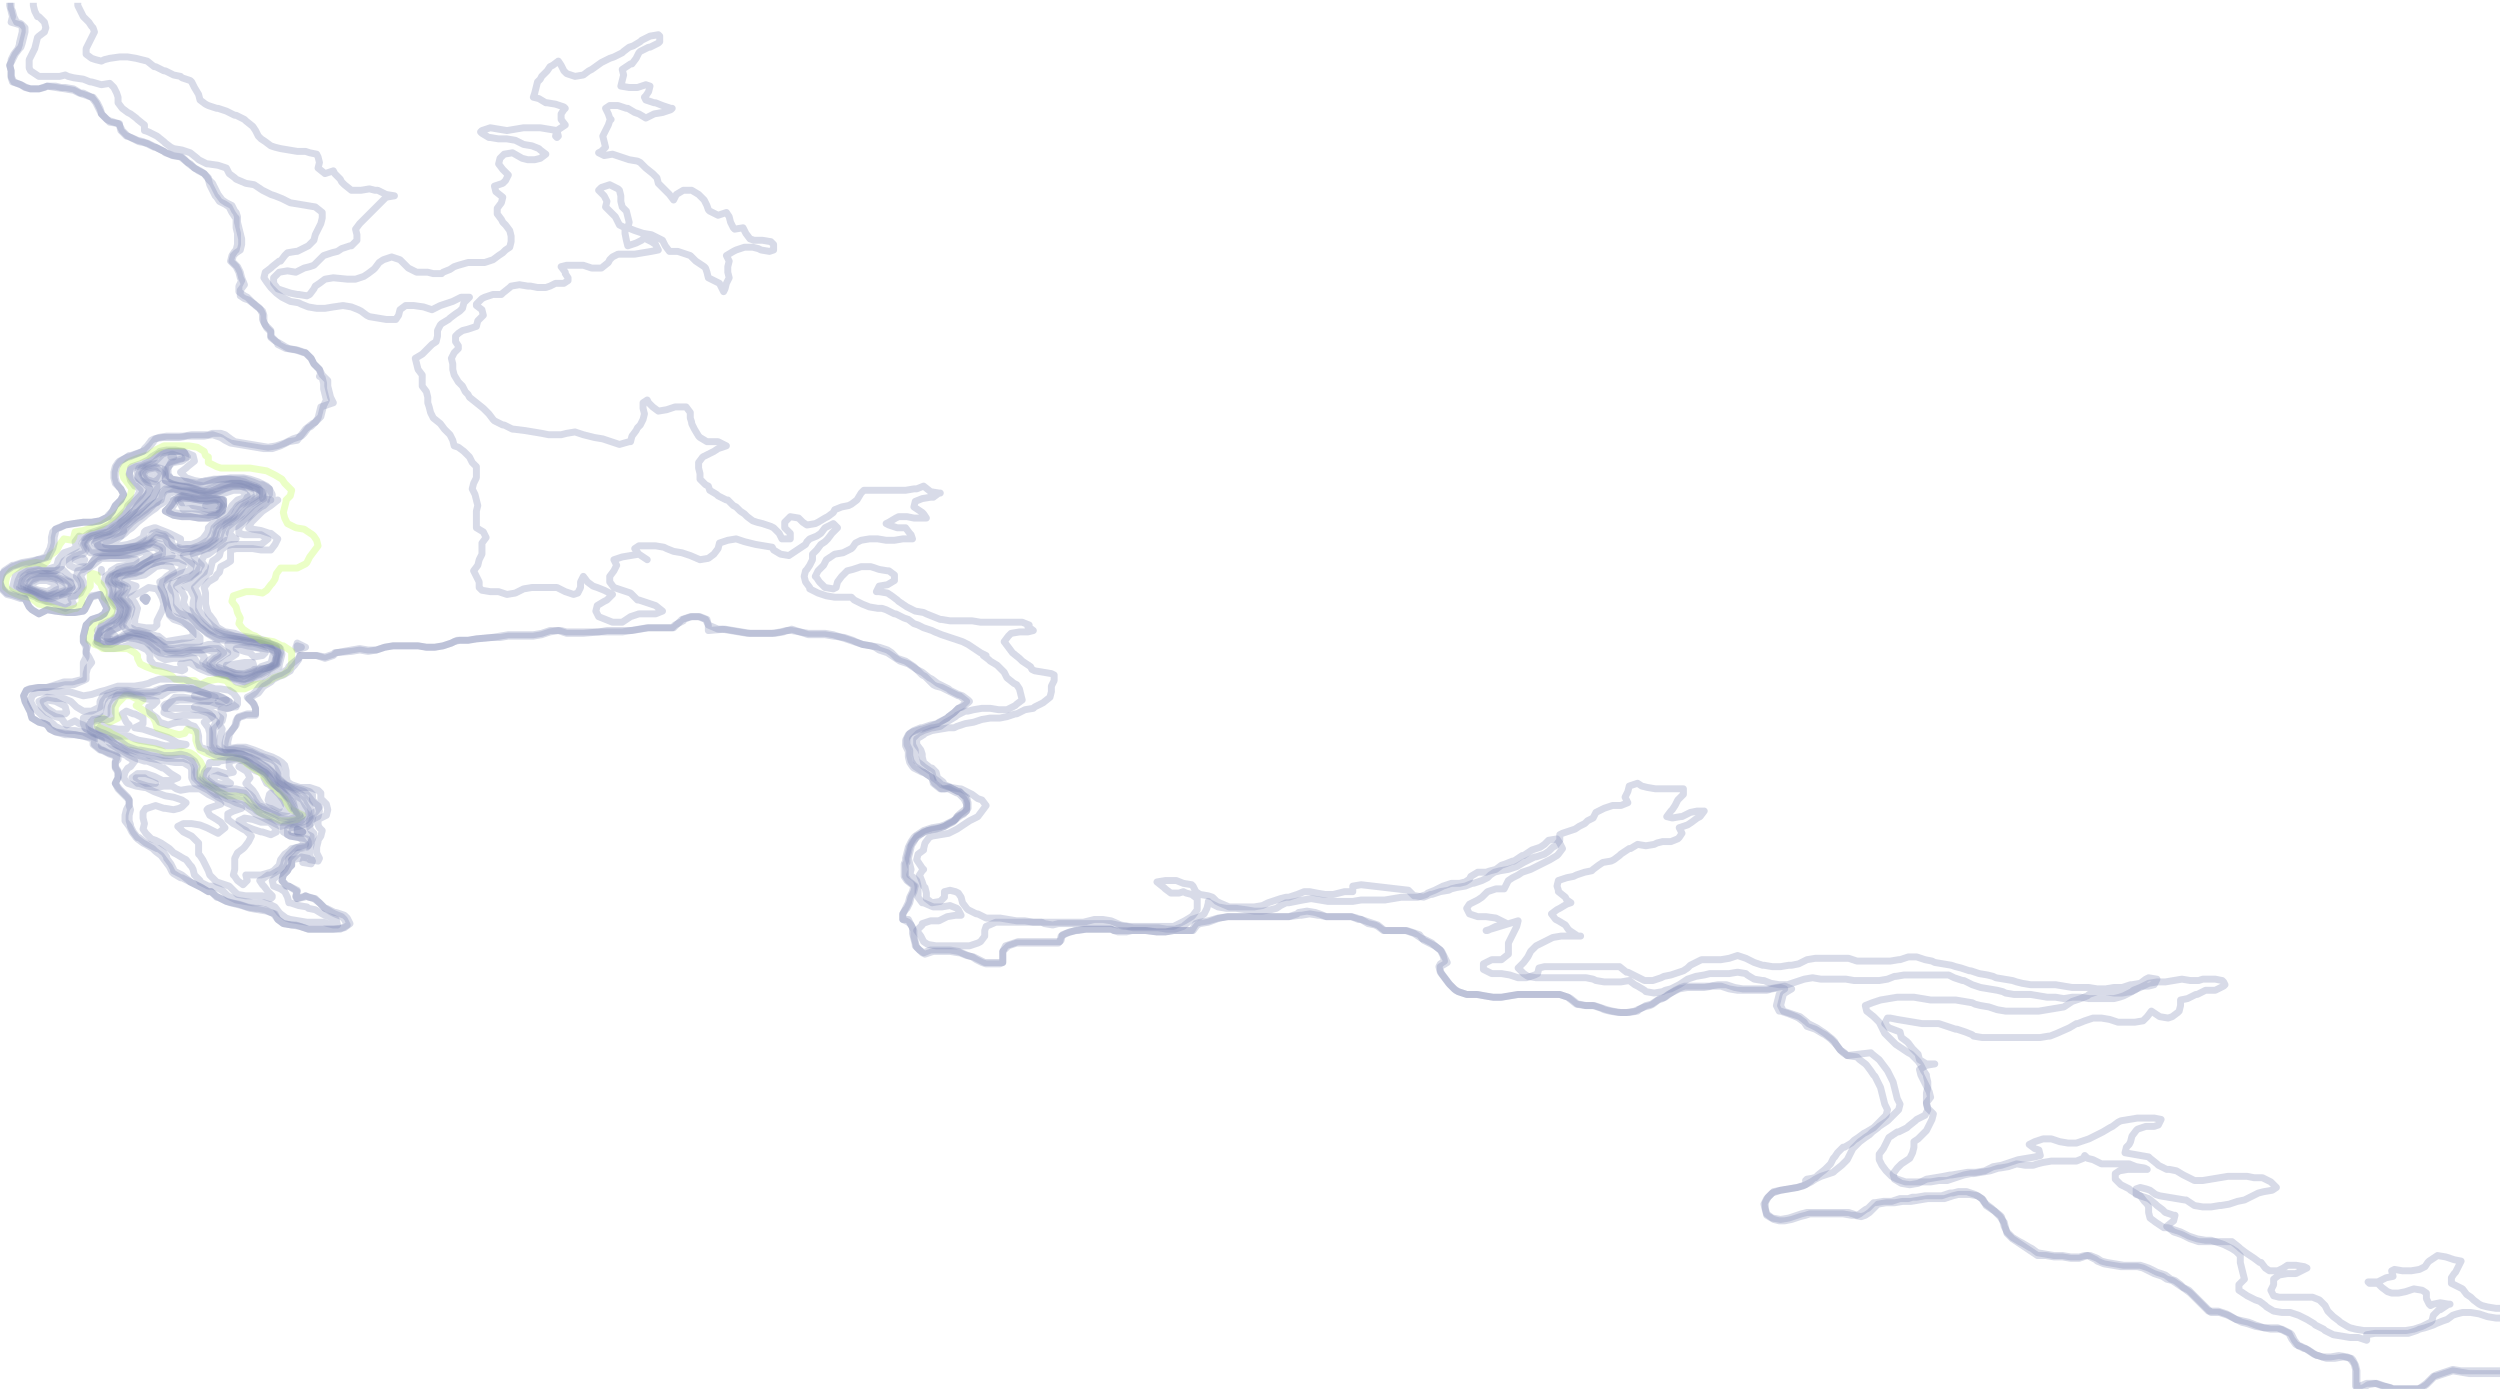 <?xml version="1.0" encoding="utf-8"?>
<!-- Generator: Adobe Illustrator 27.9.0, SVG Export Plug-In . SVG Version: 6.00 Build 0)  -->
<svg version="1.1" id="Layer_1" xmlns="http://www.w3.org/2000/svg" xmlns:xlink="http://www.w3.org/1999/xlink" x="0px" y="0px"
	 viewBox="0 0 180 100" style="enable-background:new 0 0 180 100;" xml:space="preserve">
<style type="text/css">
	.st0{opacity:0.3;fill:none;stroke:#7E85B1;stroke-width:0.5;stroke-linejoin:round;}
	.st1{opacity:0.3;fill:none;stroke:#BCFD42;stroke-width:0.5;stroke-linejoin:round;}
</style>
<path class="st0" d="M12.5,32.9l-0.1,0l-0.1,0l0.1,0L12.5,32.9z"/>
<path class="st0" d="M11.4,34.1l-0.2,0.4l-0.6-0.2l-0.1-0.2l0.1-0.1l0.6-0.1L11.4,34.1z"/>
<path class="st0" d="M11.4,34.5l-0.3,0.2l-0.6-0.2l0,0l-0.2-0.4l0.3-0.3l0.5-0.1l0.1,0l0.1,0l0.4,0.4L11.4,34.5z"/>
<path class="st0" d="M15.8,36.4l-0.2,0.3L15,36.7l-0.6-0.2l-0.5-0.1l-0.2-0.2l-0.6,0L13,36l0.1,0l0.6,0l0.1,0l0.5,0.3l0.6,0l0.6-0.1
	L15.8,36.4z"/>
<path class="st0" d="M15.6,36.4L15.6,36.4l-0.7,0l-0.1,0l0.1,0L15.6,36.4L15.6,36.4z"/>
<path class="st0" d="M15.9,36.8L15.6,37L15,37.1L14.3,37l-0.6,0L13.1,37l-0.6-0.1l-0.3-0.1l0.3-0.4l0,0l0.2-0.4l0.5-0.2l0.6,0.1
	l0.6,0.1l0.6,0l0.6,0L16,36l0.1,0.4L15.9,36.8z"/>
<path class="st0" d="M15.7,36.8l-0.1,0.1l-0.6,0l-0.3-0.1l-0.3-0.1l-0.6-0.1l-0.6,0.1l-0.2-0.4L12.8,36l0.3-0.1l0.6,0l0.6,0.1l0,0
	l0.6,0.1l0.5-0.1l0.2,0l0.1,0l0.3,0.4L15.7,36.8z"/>
<path class="st0" d="M15.1,37.2L15,37.3l-0.6,0l-0.1,0l-0.6-0.1l-0.6,0l-0.6-0.1l-0.6-0.3l0,0l0,0l0.4-0.4l0.2-0.3l0-0.1l0.6-0.3
	l0.6,0.1l0.6,0.1l0.6,0l0.6,0l0.6,0.1l0,0.4L16,36.8l-0.4,0.3L15.1,37.2z"/>
<path class="st0" d="M15.1,37.2L15,37.3l-0.6,0l-0.1,0l-0.6-0.1l-0.6,0l-0.6-0.1l-0.6-0.3l0,0l0,0l0.4-0.4l0.2-0.3l0-0.1l0.6-0.3
	l0.6,0.1l0.6,0.1l0.6,0l0.6,0l0.6,0.1l0,0.4L16,36.8l-0.4,0.3L15.1,37.2z"/>
<path class="st0" d="M14.5,39.2l-0.2,0.1l-0.6,0.2l-0.6,0l-0.6-0.2l-0.1-0.1l-0.1-0.4l-0.4-0.3l-0.4-0.1l-0.2-0.1L11,38.4l-0.3,0.4
	l-0.2,0.1L10,39.2l-0.2,0.1l-0.6,0.1l-0.6,0.1l-0.6,0l-0.6,0l-0.4-0.2l0.4-0.2l0.6-0.2l0,0l0.6-0.3l0.1,0L9.1,38l0.1-0.1l0.3-0.3
	l0.4-0.3l0.2-0.1l0.5-0.4l0,0l0.4-0.4l0.2-0.2l0.4-0.2l0.1-0.4l0.2-0.3l0.6-0.1l0.6,0.1l0.6,0l0.6,0.1l0.6,0.1l0.6-0.1l0.6-0.2l0,0
	l0.6-0.2l0.6,0l0.6,0.2l0.1,0.1l0.1,0.4l-0.3,0.1L17.7,36l-0.1,0.1l-0.5,0.3l-0.2,0.3l-0.1,0.1l-0.3,0.4l-0.3,0.2l-0.4,0.2l-0.2,0.2
	L15.4,38l-0.1,0.4l-0.2,0.4L15,38.9L14.5,39.2z"/>
<path class="st0" d="M13.8,39.2l-0.1,0l-0.6,0l-0.1,0l0-0.4l-0.6-0.3l-0.2-0.1l-0.5-0.2L11.2,38l0,0l-0.1,0l-0.6,0.2l-0.1,0.1
	l-0.1,0.4L9.8,39l-0.6,0.2l0,0l-0.6,0.1l-0.6,0l-0.4-0.1l0.4-0.1l0.5-0.3l0.1-0.1L9,38.4l0.2-0.2L9.5,38l0.4-0.4l0,0l0.5-0.4
	l0.1-0.1l0.4-0.3l0.3-0.2l0.2-0.2l0.5-0.3l0.1-0.1l0.1-0.4l0.4-0.2l0.6,0l0.6,0.1l0.4,0.1l0.2,0.1l0.6,0l0.6-0.1l0.2,0l0.5-0.1
	l0.6-0.2l0.6,0l0.4,0.4l-0.4,0.2L17.1,36l-0.2,0.2l-0.2,0.2l-0.2,0.4l-0.3,0.3l-0.1,0.1l-0.5,0.3l-0.2,0.1L15,38L15,38.2l-0.1,0.2
	l-0.3,0.4L14.3,39L13.8,39.2z"/>
<path class="st0" d="M14.1,39.5l-0.4,0.2l-0.6,0.1l-0.6-0.2l0-0.1l-0.4-0.4l-0.2-0.3l-0.6-0.1l0,0l0,0l-0.5,0.4l-0.1,0l-0.6,0.2
	l-0.6,0.1l0,0l-0.6,0.1l-0.6,0l-0.6,0l-0.4-0.1l-0.2-0.1l-0.2-0.3l0.2-0.2L7,38.8l0.3-0.1l0.6-0.2l0.3-0.1l0.4-0.3L8.7,38l0.4-0.4
	l0.1-0.1l0.4-0.3L9.8,37l0.2-0.2l0.4-0.4l0,0l0.4-0.4l0.2-0.2l0.1-0.2l0.2-0.4l0.4-0.4l0.6,0.1l0.6,0.1l0.6,0.1l0.3,0.1l0.4,0.1
	l0.6,0.1l0.6-0.1l0,0l0.6-0.3l0.6-0.1l0.1,0l0.6,0l0.2,0l0.5,0.1l0.6,0.2l0.1,0.1l0,0.4l-0.1,0.1L18.3,36l-0.1,0.1l-0.6,0.3
	l-0.1,0.1l-0.2,0.3L17,37.2l0,0l-0.6,0.4l0,0L15.8,38l-0.2,0.4l0,0.1l-0.1,0.3l-0.5,0.4L15,39.2l-0.6,0.3L14.1,39.5z"/>
<path class="st0" d="M13.5,39.5l-0.5,0.1l-0.2-0.1l-0.4-0.1l-0.3-0.3l-0.2-0.4l-0.1-0.1l-0.6-0.1l-0.2,0.2l-0.5,0.3l-0.1,0.1
	l-0.5,0.2l-0.6,0.1l-0.5,0.1l-0.1,0l-0.6,0l-0.6,0l0,0l-0.6-0.3l-0.1-0.1l0.1-0.1l0.6-0.3l0.1,0l0.6-0.2l0.5-0.2l0.2-0.1L8.8,38
	l0.4-0.3l0,0l0.5-0.4l0.1-0.1l0.4-0.3l0.3-0.2l0.2-0.2l0.5-0.3l0.1,0l0.2-0.4l0.2-0.4l0.2-0.2l0.6,0l0.6,0.2l0,0l0.6,0l0.6,0.1
	l0.6,0.1l0.6-0.1l0.3-0.1l0.4-0.2l0.6-0.2l0.6,0l0.6,0.1l0.5,0.2l0,0.4l-0.5,0.3L18,36l-0.5,0.3l-0.2,0.1l-0.3,0.4L16.9,37l-0.1,0.2
	l-0.5,0.3l-0.2,0.1L15.6,38l0,0l-0.1,0.4l-0.1,0.4L15,39.1l-0.1,0.1l-0.5,0.2l-0.6,0.1L13.5,39.5z"/>
<path class="st0" d="M6.1,40.3L6,40.5l-0.6-0.2L6,40.2L6.1,40.3z"/>
<path class="st0" d="M7.3,41.2L7.3,41.2v-0.2V41.2L7.3,41.2z"/>
<path class="st0" d="M4,42.3l-0.6,0.3l-0.6-0.1l-0.6-0.2l0.3-0.4l0.3-0.1l0.6,0l0.5,0.2L4,42.3z"/>
<path class="st0" d="M4.9,42.7l-0.2,0.1L4,42.9L3.4,43l-0.6-0.2l-0.4-0.2l-0.3-0.1l-0.6-0.3l0.1-0.4L2,41.5l0.1-0.1l0.6-0.1l0.6,0
	l0.6,0l0.5,0.2l0.1,0.1l0.6,0.3l0,0.1l0.1,0.3l-0.1,0.1L4.9,42.7z"/>
<path class="st0" d="M4.5,42.7L4,42.8l-0.6,0.1l-0.6-0.2l-0.2-0.1l-0.4-0.2l-0.5-0.2l0.1-0.4l0.3-0.3l0.3-0.1l0.4-0.1l0.6,0L4,41.5
	l0.2,0.1l0.5,0.2L5,41.9l0.2,0.4l-0.5,0.3L4.5,42.7z"/>
<path class="st0" d="M4.1,42.7L4.1,42.7l-0.7,0.2l-0.6-0.2l0,0l-0.6-0.2l-0.3-0.2l0.2-0.4l0.2-0.2l0.6-0.2l0.3,0l0.3,0l0.2,0L4,41.6
	l0.6,0.3l0,0L5,42.3l-0.3,0.2L4.1,42.7z"/>
<path class="st0" d="M3.7,42.7l-0.3,0.1l-0.3-0.1l-0.3-0.1l-0.6-0.2l-0.2-0.1l0.2-0.4l0,0l0.6-0.3l0.6,0L4,41.7l0.3,0.2l0.2,0.4
	L4,42.5L3.7,42.7z"/>
<path class="st0" d="M3.7,43.1l-0.3,0l-0.1,0l-0.5-0.1l-0.6-0.3l-0.1,0l-0.6-0.3l-0.1-0.1L1.5,42l0-0.1l0.2-0.4l0.4-0.3l0.6-0.1
	l0.6,0l0.6,0l0.6-0.1L5,41.5l0.3,0.1l0.2,0.2l0.1,0.4l-0.3,0.3l-0.1,0l-0.6,0.2L4,43L3.7,43.1z"/>
<path class="st0" d="M10.6,43.1l-0.1,0.2l-0.2-0.2l0.2-0.1L10.6,43.1z"/>
<path class="st0" d="M10.6,43.1l-0.1,0.2l-0.2-0.2l0.2-0.1L10.6,43.1z"/>
<path class="st0" d="M11.3,45l-0.2,0.2l-0.6,0l-0.6-0.1L9.7,45l0-0.4l0.1-0.4l0.1-0.4l-0.2-0.4l-0.3-0.4l0.6-0.3l0.2-0.1l0.5-0.3
	l0.6,0.1l0.2,0.3l0.2,0.4l0.1,0.4l-0.1,0.4l-0.2,0.4l-0.2,0.4L11.3,45z"/>
<path class="st0" d="M8.3,45.8L7.9,46l-0.4-0.2l0.4-0.4L8.3,45.8z"/>
<path class="st0" d="M13.9,45.8l-0.2,0.1L13.1,46l-0.6,0.1l-0.6,0.1l-0.5-0.4l-0.1,0l-0.6-0.2L10,45.4l-0.2,0l-0.6-0.3L9.1,45
	l0.1-0.2l0-0.2l0.2-0.4l0.1-0.4l-0.2-0.4l-0.1-0.1l-0.3-0.3l0.3-0.3l0.2-0.1l0.4-0.4L9.2,42l-0.3-0.1l0.3-0.3l0.2-0.1l0.4,0l0.6-0.1
	l0.3-0.2l0.4-0.3l0.1-0.1l0.5-0.1l0.6,0.1l0,0l0.2,0.4l-0.2,0.1L12,41.5l-0.2,0.2l-0.3,0.2l0.1,0.4l0.2,0.4l0,0.1l0.1,0.3l0.1,0.4
	l0.1,0.4l0.1,0.4l0.3,0.3l0.3,0.1l0.3,0.1l0.5,0.3l0.2,0.2l0.1,0.2L13.9,45.8z"/>
<path class="st0" d="M7.9,45.8L7.9,45.8L7.9,45.8L7.9,45.8L7.9,45.8z"/>
<path class="st0" d="M14.4,46.2L14.4,46.2l-0.7,0.1l-0.6,0l-0.6,0.1l-0.6,0l-0.4-0.3L11.1,46l-0.3-0.2l-0.4-0.1l-0.6-0.1l-0.5-0.1
	l-0.1,0L8.8,45L9,44.6l0.2-0.3l0-0.1l0.1-0.4l-0.1-0.2l-0.1-0.2l-0.4-0.4L9,42.7l0.1-0.2l0.1-0.2l-0.1-0.1l-0.6-0.3l0,0l0-0.1
	l0.2-0.3l0.4-0.1l0.6-0.1l0.5-0.2l0.1-0.1l0.4-0.3l0.3-0.1l0.6-0.2l0.6,0l0.6,0.1l0.4,0.2l-0.2,0.4l-0.2,0.1l-0.5,0.3l-0.1,0.1
	l-0.5,0.3l-0.1,0.4l0.2,0.4l0.1,0.4l0.1,0.4l0.1,0.4l0.1,0.3l0.1,0.1l0.5,0.2l0.4,0.2l0.2,0.2l0.2,0.2l0.4,0.4l0,0l0.4,0.4
	L14.4,46.2z"/>
<path class="st0" d="M21.4,46.7l0.3-0.1l-0.3-0.1V46.7L21.4,46.7z"/>
<path class="st0" d="M21.4,46.8l0.6-0.2l-0.6-0.3l-0.1,0.3L21.4,46.8z"/>
<path class="st0" d="M19.1,47l-0.2,0.2l-0.6,0.1L18,47l-0.4-0.1l-0.6-0.2l0,0l0,0l0.6-0.1l0.6,0l0.6,0.1l0.1,0.1L19.1,47z"/>
<path class="st0" d="M18.7,48.2l-0.5,0.2l-0.6,0.2l-0.6-0.1l-0.6-0.2l-0.3-0.1L15.6,48l-0.3-0.2l0.3-0.3l0.2-0.1l0.4-0.3l0.2-0.1
	l-0.2-0.1l-0.4-0.3l-0.2-0.2l-0.6,0l-0.6,0.2l-0.6,0l-0.6,0l0,0l-0.6,0.1l-0.6,0l-0.1-0.1l-0.6-0.4l0,0l-0.5-0.4l-0.1-0.1l-0.6-0.1
	l-0.6-0.1l-0.6,0.2l-0.1,0.1l-0.6,0.3l-0.6-0.2l0-0.1l0-0.1l0.4-0.3l0.2-0.1l0.6-0.2L8.6,45l0.3-0.4l0.2-0.4l0.1-0.3l0-0.1l0,0
	l-0.3-0.4l-0.4-0.4l0,0l0-0.1l0.3-0.3L9,42.3l-0.5-0.2l-0.2-0.2l0.2-0.4l0.1,0l0.6-0.2l0.6-0.1l0.3-0.1l0.4-0.3l0.2-0.1l0.5-0.2
	l0.5-0.1l0.1-0.1l0.6-0.1l0.6,0l0.1,0.1l0.5,0.2l0.2,0.1l-0.1,0.4l-0.1,0.1l-0.6,0.2l-0.2,0.1l-0.5,0.2l-0.2,0.1l-0.1,0.4l0.2,0.4
	l0.1,0.4l0,0.4l0,0.2l0.1,0.2l0.4,0.4l0.2,0.1l0.6,0.2l0.1,0.1l0.4,0.4l0.2,0.2l0.3,0.2l0.4,0.3l0.2,0.1l0.5,0.3l0.6,0l0.6,0
	l0.6,0.1l0.4,0.1l0.2,0l0.6,0.1l0.6,0.2l0.2,0.1l0.2,0.4l-0.1,0.4l-0.1,0.4l-0.1,0l-0.6,0.2L18.7,48.2z"/>
<path class="st0" d="M18.3,48.2l-0.1,0.1l-0.6,0.2l-0.6,0l-0.6-0.2l0,0l-0.6-0.4l0,0l0,0l0.6-0.4l0,0l0.6-0.4l-0.5-0.4l0-0.1
	l-0.1-0.2l0.1,0l0.6,0l0.3,0l0.4,0.1l0.6,0.1l0.6,0.1l0.6,0.1l0.1,0.1l0.2,0.3l-0.1,0.4l0,0.1l-0.3,0.3l-0.3,0.1L18.3,48.2z"/>
<path class="st0" d="M17.7,48.2l-0.1,0l-0.6,0l-0.1,0l-0.5-0.3l-0.1,0l0.1,0l0.6-0.1l0.6-0.1l0.6,0l0.1,0.3l-0.1,0.1L17.7,48.2z"/>
<path class="st0" d="M18.3,48.6L18.3,48.6l-0.7,0.3l-0.6-0.1l-0.3-0.1l-0.4-0.1l-0.6-0.2l-0.2-0.1L15,47.9l-0.2-0.1l0.2-0.2l0.1-0.1
	l0.5-0.3l0.1-0.1l-0.1-0.1L15,46.8l-0.6,0l-0.6,0L13.1,47l-0.1,0l-0.5,0l-0.2,0l-0.5-0.1l-0.5-0.3l-0.1-0.1l-0.4-0.3L10.5,46
	l-0.6-0.2l-0.1,0l-0.6,0L9,45.8L8.5,46l-0.5,0.2l-0.2,0.1l-0.6,0l-0.2-0.1L7,45.8l0.3-0.4l0,0l0.6-0.3L8.2,45l0.4-0.3l0.1-0.1
	l0.2-0.4l0.1-0.4l-0.3-0.4l-0.1-0.1l-0.3-0.3l0.2-0.4l0.1-0.4L8,41.9l0.1-0.4l0.4-0.2l0.6-0.1l0.1,0L9.8,41l0.4-0.3l0.2-0.1l0.5-0.3
	l0.1-0.1l0.6-0.3l0.1,0l0-0.4l-0.1-0.1l-0.5-0.2l-0.2-0.1l-0.1,0.1l-0.6,0.2l-0.6,0.1l-0.1,0l-0.6,0.2l-0.6,0.1l-0.6,0l-0.6,0
	l-0.6,0l-0.2-0.3l-0.2-0.4l0.3-0.4l0.2-0.1l0.6-0.2l0.6-0.1l0.1,0L8.3,38l0.2-0.1l0.2-0.3l0.4-0.3l0.1-0.1l0.4-0.4l0.1-0.1l0.2-0.3
	l0.4-0.4l0,0l0.3-0.4l0.2-0.4l-0.2-0.4l-0.3-0.1l-0.4-0.3L10,34.1l0.2-0.4l0.3-0.1l0.6-0.2l0.5-0.1l0.2-0.4l0,0l0.6-0.2l0.6,0.2
	l0.1,0.1l-0.1,0l-0.6,0.2l-0.5,0.2l0,0.4l0,0.4l0,0.4l0.4,0.2l0.6,0.2l0.3,0l0.3,0l0.6,0.2l0.6,0.1l0.6-0.2l0.2-0.1l0.5-0.1l0.6-0.1
	l0.6,0l0.6,0.1l0.5,0.2l0.1,0l0.6,0.4l0,0.4L18.8,36l0,0l-0.6,0.4l0,0l-0.4,0.4l-0.3,0.3l-0.1,0.1l-0.6,0.4l0,0L16.3,38l0,0
	l-0.1,0.4l-0.1,0.4l-0.4,0.3l-0.1,0.1L15,39.5l-0.1,0l-0.5,0.2l-0.5,0.2l0.2,0.4l0.3,0.3l0.1,0.1L14.3,41l0,0.1l-0.5,0.4l-0.1,0.1
	l-0.6,0.2l-0.1,0l-0.3,0.4l0.4,0.4l0,0l0.2,0.4l-0.1,0.4l0.2,0.4l0.3,0.2l0.1,0.2l0.4,0.4l0.2,0.2l0.2,0.2l0.4,0.3l0.1,0.1l0.6,0.3
	l0.3,0.1l0.4,0.1l0.6,0.1l0.6,0.1l0.6,0.1l0.6,0.1l0,0l0.6,0.2l0.5,0.2l0.2,0.4L20,47.4l-0.1,0.4L19.5,48l-0.3,0.1l-0.3,0.1
	L18.3,48.6z"/>
<path class="st0" d="M17.9,48.6l-0.4,0.1l-0.6-0.1l0,0l-0.6-0.2l-0.6-0.2l0,0l-0.6-0.4l0.4-0.4l0.2-0.1l0.4-0.3l-0.4-0.3l-0.6,0
	l-0.6,0.1l-0.6,0l-0.6,0l-0.6,0.1l-0.6-0.1l-0.3-0.2l-0.3-0.2l-0.2-0.2l-0.4-0.3l-0.2-0.1l-0.5-0.1l-0.6-0.1l-0.4,0.2l-0.2,0.1
	l-0.6,0.3l-0.2,0l-0.4,0l0,0l-0.1-0.4l0.2-0.2l0.2-0.2l0.4-0.2L8.4,45l0.2-0.1l0.2-0.3l0.2-0.4l0.1-0.4l-0.3-0.4l-0.2-0.2l-0.2-0.2
	l0.2-0.3l0.1-0.1l0.1-0.4l-0.2-0.1l-0.4-0.3l0.1-0.4l0.2-0.1l0.6-0.2l0.6-0.1l0,0l0.6-0.4l0,0l0.6-0.3l0.2,0l0.5-0.2l0.6-0.1l0.2,0
	l-0.2,0l-0.3-0.4l-0.3-0.4l0,0l-0.6-0.2l-0.3,0.2l-0.4,0.1l-0.6,0.2l-0.3,0.1l-0.3,0.1l-0.6,0.1l-0.6,0l-0.6,0l-0.6-0.1l-0.1-0.1
	l-0.3-0.4l0.3-0.4l0,0l0.6-0.2l0.6-0.1L8,38.4L8.5,38l0,0l0.4-0.4l0.3-0.2l0.2-0.2l0.4-0.3l0.1,0l0.4-0.4l0.2-0.2l0.2-0.2l0.4-0.4
	l0.1-0.2l0.1-0.2l0-0.4l-0.1,0l-0.6-0.2l-0.2-0.2l-0.2-0.4l0.3-0.4l0.1,0l0.6-0.1l0.6,0.2l0.1,0.4l0,0l0,0l0,0.4l0,0l0.6,0.3l0.1,0
	l0.5,0.1l0.6,0.1l0.6,0.2l0.2,0.1l0.4,0l0.2,0l0.4-0.2l0.6-0.2l0,0l0.6-0.2l0.6,0l0.6,0.2l0,0l0.6,0.2l0.4,0.2l0,0.4l-0.3,0.2
	L18.6,36l-0.4,0.2l-0.3,0.2l-0.3,0.4l0,0l-0.3,0.3l-0.3,0.2l-0.3,0.2l-0.4,0.2L16.1,38l-0.2,0.4l-0.1,0.4l-0.2,0.1l-0.3,0.3L15,39.4
	l-0.5,0.2l-0.2,0.1l-0.6,0.2l-0.5,0.1l0.5,0.4l0,0l0.5,0.4l-0.1,0.4l-0.4,0.3l-0.3,0.1l-0.3,0.1l-0.6,0.3L12.4,42l-0.1,0.3l0.1,0.2
	l0.2,0.2l0.1,0.4l0,0.4l0.2,0.4l0.2,0.2l0.3,0.2l0.3,0.1l0.3,0.3l0.3,0.4l0,0l0.5,0.4l0.1,0.1l0.5,0.3l0.1,0.1l0.6,0.1l0.6,0
	l0.6,0.1l0.6,0.1l0.3,0l0.4,0.1l0.6,0.2l0.3,0.1L20,47l-0.1,0.4l-0.1,0.4l-0.3,0.2l-0.6,0.2l-0.1,0l-0.6,0.3L17.9,48.6z"/>
<path class="st0" d="M18.4,48.9l-0.2,0.1l-0.6,0.3l-0.6-0.2l-0.2-0.2l-0.4-0.2l-0.5-0.2l-0.1,0L15,48.4l-0.5-0.2l-0.2-0.1l-0.5-0.3
	l-0.1-0.1l-0.6,0.1l-0.1,0l0.1,0.2l0.2,0.2l-0.2,0.1l-0.4-0.1l-0.2,0L11.8,48l-0.6-0.1l-0.1,0l-0.3-0.4l0-0.4l-0.2-0.3l0,0l-0.6-0.3
	l-0.6-0.1l-0.6,0.2l-0.6,0.1l-0.6,0l-0.6-0.3l-0.1-0.1l0.1-0.1l0.1-0.3l0.1-0.4L7.3,45l0,0l0.6-0.3l0.1,0l0.4-0.4l0.1-0.4l-0.3-0.4
	l-0.3-0.3l-0.1-0.1l0.1-0.4l-0.1-0.4l-0.3-0.4l0.1-0.4l0.4-0.3L8,41.1l0.5-0.3l0.6-0.1l0.1,0l0.6-0.4l0,0l0,0l-0.6-0.1l-0.6,0
	l-0.6,0l-0.6,0l-0.1,0l-0.5,0.4l0,0l-0.5,0.4L6,41.2l-0.2,0.3l0.2,0.4l0,0.4l-0.2,0.4L5.3,43l-0.2,0.1l0.2,0.4l-0.6,0.3L4,43.5
	l-0.2-0.1l-0.5-0.1l-0.6-0.2l-0.1-0.1l-0.6-0.2l-0.5-0.2l-0.1,0l-0.5-0.3L1,41.9l0.1-0.4l0.4-0.3l0.1-0.1l0.6-0.2l0.6-0.2L3.4,41
	L4,40.8l0.1-0.1l0.1-0.4l0.3-0.4l0.1-0.1l0.6-0.2l0.3-0.2l-0.1-0.4l0.3-0.4L6,38.7l0.4-0.3l0.3-0.1l0.6-0.2L7.5,38l0.4-0.2l0.2-0.2
	l0.4-0.3l0.1-0.1l0.4-0.4l0.1-0.1l0.1-0.3L9.6,36l0.2-0.2l0.1-0.1l0.2-0.4l-0.3-0.3l-0.1,0l-0.3-0.4l-0.1-0.4l0.1-0.4l0.4-0.2
	l0.5-0.1l0.1-0.1l0.6-0.3l0,0l0.4-0.4l0.2-0.1l0.6-0.1l0.6,0l0.6,0.1l0.5,0.2l0.1,0.4l-0.5,0.4l-0.1,0.1l-0.4,0.3l0.4,0.4l0,0
	l0.6,0.2l0.6,0.1l0.6-0.1l0.6-0.1l0.6,0l0.6,0l0.6,0l0.6,0.2l0.5,0.2l0.2,0l0.5,0.3l0.1,0.2l0.1,0.2l0,0.4l-0.1,0.1L20,36l-0.5,0.4
	l0,0l-0.6,0.4l-0.1,0.1l-0.3,0.3l-0.4,0.4l0,0L17.9,38l0.3,0.1l0.6,0.1l0.6,0.2l0.1,0l0.5,0.4l-0.2,0.4l-0.3,0.4l-0.1,0l-0.3,0
	l-0.3,0l-0.6-0.1l-0.6,0l-0.6,0l-0.4,0.1l0,0.4l0,0.4l-0.3,0.2l-0.4,0.2l-0.1,0.4l-0.2,0.2l-0.1,0.2L15,41.9l0,0l-0.3,0.4l0.1,0.4
	l0,0.4l0,0.4l0.1,0.4l0.1,0.3l0.1,0.1l0.3,0.4l0.2,0.4l0.1,0.1l0.5,0.3l0.1,0l0.6,0.1l0.5,0.2l0.1,0l0.6,0.1l0.6,0.1l0.6,0.2
	l0.1,0.1l0.5,0.2l0.3,0.2l0.1,0.4l-0.1,0.4l-0.1,0.4L20.1,48l-0.3,0.1l-0.4,0.2L19,48.6l-0.1,0.1L18.4,48.9z"/>
<path class="st0" d="M18.1,48.9l-0.5,0.2L17,48.9l-0.1,0l-0.6-0.3L16,48.6l-0.4-0.1L15,48.2l0,0l-0.6-0.3l-0.1,0L14,47.4l-0.3-0.1
	l-0.5,0.1l-0.1,0l-0.6,0l-0.6,0.1l-0.4-0.2l-0.2-0.2l0-0.2l-0.4-0.4l-0.2-0.2l-0.4-0.2l-0.3-0.1l-0.6-0.1l-0.6,0.1l-0.1,0l-0.6,0.2
	l-0.6,0l-0.5-0.2l0.1-0.4L7,45.4l0.3-0.3L7.6,45l0.3-0.2l0.3-0.2l0.4-0.3l0,0l0.1-0.4l-0.1-0.1l-0.2-0.2L8,43.1l0.1-0.4l0-0.4
	l-0.1-0.1l-0.2-0.3l0.1-0.4l0.1-0.1l0.5-0.3L8.5,41l0.6-0.2l0.6-0.1l0,0l0.6-0.4l0,0l0.5-0.3l-0.5-0.3l-0.6,0.2l-0.5,0.1l-0.1,0
	L8.5,40l-0.6,0l-0.6,0.1l-0.5,0.2l-0.1,0.1l-0.2,0.3L6,41l-0.4,0.1l-0.1,0.4l0.3,0.4l0.1,0.4l-0.3,0.4l-0.2,0.2L4.7,43l-0.2,0
	l0.2,0.1l0.2,0.3l-0.2,0.1l-0.3-0.1L4,43.3l-0.6,0L3,43.1L2.8,43l-0.6-0.3l-0.2-0.1l-0.5-0.2l-0.3-0.2l0.1-0.4l0.2-0.4l0,0L2,41.1
	l0.1,0L2.8,41L3,41.1l0.4,0l0.4,0L4,41.1l0.4-0.3l0.2-0.4l0,0l0.6-0.4l0,0L6,39.6l0-0.1l0-0.1l-0.1-0.3L6,39l0.1-0.2l0.5-0.4l0.2,0
	l0.5-0.2L7.9,38l0,0l0.5-0.4l0.1-0.1l0.3-0.3l0.3-0.3l0.1-0.1l0.2-0.4l0.3-0.3l0,0l0.4-0.4l0.2-0.3l0-0.1l0,0l-0.4-0.4l-0.3-0.3
	l-0.1-0.1l-0.2-0.4l0.1-0.4l0.1-0.1l0.6-0.2l0.2-0.1l0.4-0.2l0.2-0.2l0.5-0.3l0.1-0.1l0.5-0.1l0.6,0l0.6,0.1l0.1,0.1l0.1,0.4
	l-0.3,0.2l-0.6,0.1l-0.2,0.1l-0.3,0.4l0,0.4l0.4,0.3l0.6,0.1l0,0l0.6,0.1l0.6,0.1l0.6-0.2l0.1,0l0.5-0.1l0.6,0l0.6,0l0.6,0.1
	l0.4,0.1l0.2,0.1l0.6,0.2l0.2,0.1l0.3,0.4l0,0.4L19.5,36l-0.1,0L19,36.4l-0.2,0.1l-0.4,0.3l-0.3,0.3l-0.1,0.1l-0.4,0.4l-0.1,0.1
	L17.2,38l0,0.4l0.4,0.1l0.6,0l0.6,0l0.5,0.3l-0.5,0.4l-0.2,0l-0.4,0l-0.3,0l-0.3,0l-0.6,0l-0.3,0l-0.4,0.1l-0.4,0.3l-0.1,0.4
	l-0.2,0.2l-0.3,0.2l-0.1,0.4l-0.1,0.4L15,41.2l-0.2,0.3l-0.4,0.4l0,0L14,42.3l0.2,0.4l0.1,0.3l0,0.1l0,0.2l0,0.2l0,0.4l0,0l0.2,0.3
	l0.3,0.4l0.2,0.2l0.2,0.2l0.5,0.4l0,0l0.6,0.2l0.6,0.2l0,0l0.6,0.1l0.6,0.1l0.6,0.1l0.5,0.2l0.1,0l0.6,0.2l0.2,0.1l0.1,0.4l-0.1,0.4
	l-0.1,0.4l-0.1,0.1l-0.5,0.3l-0.1,0.1l-0.6,0.3l-0.1,0l-0.6,0.3L18.1,48.9z"/>
<path class="st0" d="M17.6,48.9L17.6,48.9h-0.2l-0.6-0.1l-0.6-0.2l-0.1,0l-0.6-0.2l-0.4-0.2L15,48l-0.4-0.3l0.1-0.4l-0.3-0.3l-0.6,0
	l-0.6,0.1l-0.6,0l-0.6,0L11.5,47l-0.4-0.2l-0.2-0.2l-0.4-0.4l0,0L9.8,46l-0.6-0.1l-0.6,0.2l-0.2,0.1l-0.4,0.2l-0.6,0l-0.4-0.2l0-0.4
	l0.2-0.4l0.2-0.1L7.9,45l0,0l0.5-0.4l0.1-0.1l0.1-0.3l0.1-0.4l-0.2-0.4l0,0l-0.4-0.4l0.1-0.4l0-0.4l-0.4-0.4l0,0l0-0.1L8,41.5
	l0.6-0.3l0.2-0.1L9.2,41l0.6-0.1l0.2-0.1l0.5-0.3l0.2-0.1l0.4-0.3l0.3-0.1l0.1-0.4l-0.4-0.2l-0.6,0.1l-0.3,0.1l-0.3,0.1l-0.6,0.2
	l-0.6,0.1l-0.6,0l-0.6,0l-0.1,0l-0.5,0.1l-0.2,0.3l-0.3,0.4L6,40.8l-0.6,0.1L5,40.7l0-0.4l0.3-0.2l0.5-0.2L6,39.9l0.2-0.3L6,39.2
	l0.2-0.4l0.4-0.2l0.6-0.1l0,0l0.6-0.2L8.1,38l0.5-0.3l0.1-0.1l0.5-0.4l0.1-0.1l0.3-0.3l0.3-0.4l0,0l0.3-0.4l0.3-0.3l0.1-0.1l0.2-0.4
	l-0.3-0.3l-0.1-0.1L10,34.5l-0.1-0.4l0,0l0-0.1l0.1-0.3l0.5-0.2l0.6-0.2l0,0l0.4-0.4l0.2-0.2l0.5-0.2l0.1,0l0.6,0l0.3,0l0.3,0.4
	l-0.6,0.2l-0.6,0.2l0,0l-0.2,0.4l0,0.4l0.2,0.4l0,0l0.6,0.1l0.6,0.1l0.6,0.2l0.1,0l0.5,0.1l0.2-0.1l0.5-0.2l0.6-0.2l0.6-0.1l0.1,0
	l0.6,0l0.2,0l0.5,0.1l0.6,0.2l0.4,0.2l0.2,0.1l0.2,0.2l0,0.4l-0.2,0.2L19.2,36l-0.3,0.2l-0.2,0.2l-0.4,0.3l-0.1,0.1l-0.3,0.4
	l-0.3,0.2l-0.2,0.2l-0.4,0.3L16.7,38l-0.2,0.4l0.4,0.4l0.1,0l-0.1,0l-0.6,0.1l-0.3,0.3l-0.3,0.2l-0.3,0.2L15,39.9l-0.3,0.1l-0.2,0.4
	l0.3,0.4l-0.1,0.4l-0.4,0.3l-0.1,0.1l-0.4,0.4L13.7,42l-0.4,0.2l0.4,0.2l0.1,0.2l0.2,0.4l-0.1,0.4l0,0.4l0.2,0.4l0.2,0.3l0.1,0.1
	l0.4,0.4l0.1,0.1l0.4,0.3l0.3,0.1l0.6,0.2l0.1,0l0.5,0.1l0.6,0.1l0.6,0.1l0.6,0.1l0.3,0.1l0.4,0.1l0.6,0.3l0,0l0.1,0.4l-0.1,0.4
	l0,0.2l0,0.2l-0.6,0.4l-0.1,0l-0.5,0.3l-0.3,0.1l-0.3,0.2L17.6,48.9z"/>
<path class="st1" d="M18.3,49.3L18.3,49.3l-0.7,0.3l-0.6,0l-0.4-0.2l-0.3-0.4l0,0l-0.6-0.1l-0.6,0.1L15,49l-0.6,0.3l-0.4-0.3l-0.2,0
	l-0.6,0l-0.6-0.1l-0.2-0.2l-0.4-0.2l-0.6-0.2l-0.1,0L10.5,48l-0.4-0.2l-0.2-0.4l0-0.2L9.7,47l-0.5-0.3l-0.6,0l-0.6,0l-0.6,0
	l-0.3-0.2l-0.3-0.1l-0.4-0.3l0.1-0.4l0.1-0.4l0.1-0.3l0-0.1l0.6-0.3l0.1-0.1l0.5-0.3L8,44.2l0.1-0.4l-0.2-0.4l0,0l-0.4-0.4l0-0.4
	l-0.2-0.4l0-0.1l-0.3-0.3v-0.4l-0.3-0.1l-0.2,0.1l0,0.4l0,0.4l-0.3,0.4L6,42.9l-0.1,0.1l0,0.4l-0.4,0.4l-0.1,0L4.7,44l-0.4-0.1
	L4,43.8l-0.6-0.2l-0.6-0.1l0,0l-0.5-0.4L2.1,43l-0.6-0.1L1,42.7l-0.2-0.1l-0.4-0.3l0-0.4l0.1-0.4l0.3-0.4l0,0l0.6-0.3l0.2-0.1
	l0.4-0.1l0.6-0.1l0.6,0.1l0.2-0.2l0.2-0.4L4,39.7l0.1-0.1l0.2-0.4l0.3-0.4l0.6,0.1l0.1-0.2l0.1-0.4L6,38.2L6.6,38l0.1,0l0.6-0.2
	l0.3-0.2l0.3-0.2l0.3-0.2l0.3-0.3l0.1-0.1l0.2-0.4l0.4-0.4l0,0l0.2-0.4l0.1-0.4l-0.3-0.4l0,0l-0.3-0.4l-0.1-0.4l0.1-0.4l0.3-0.3
	l0.2-0.1l0.5-0.2l0.6-0.2l0.1,0l0.6-0.4l0,0l0.6-0.3l0.6,0l0.6,0l0.6,0l0.6,0.1l0.5,0.3l0.1,0.3l0.2,0.1L15,33.3l0.6,0.3l0.3,0.1
	l0.3,0l0.6,0l0.6,0l0.6,0l0.6,0.1l0.6,0.1l0.4,0.2l0.2,0.1l0.5,0.3l0.2,0.3l0.1,0.1l0.4,0.4l-0.1,0.4l-0.3,0.3l0,0.1l-0.1,0.4
	l-0.1,0.4l0.1,0.4l0.2,0.4l0,0l0.6,0.3l0.6,0.1l0,0l0.6,0.4l0.1,0.1l0.2,0.3l0.1,0.4l-0.3,0.4l0,0l-0.3,0.4l-0.2,0.4l-0.1,0.1
	l-0.6,0.3l0,0h-0.6h-0.6l-0.3,0.4l-0.1,0.4l-0.2,0.3l-0.1,0.1l-0.3,0.4l-0.3,0.2l-0.6-0.1l-0.6,0l-0.6,0.2l-0.3,0.1l-0.1,0.4
	l0.3,0.4l0.1,0.4l0.1,0.2l0.1,0.2l-0.1,0.4l0.3,0.4l0.3,0.2l0.3,0.2l0.3,0.1l0.4,0.3l0.3,0l0.6,0.1l0.6,0.3l0.1,0l0.6,0.4l0,0.4
	l0,0.4l-0.1,0.4l-0.4,0.4l-0.2,0.1l-0.6,0.2l-0.1,0.1l-0.5,0.3l-0.1,0L18.3,49.3z"/>
<path class="st0" d="M15,50.1L15,50.1l-0.6,0.1l-0.4-0.1l0.4-0.1L15,50.1L15,50.1z"/>
<path class="st0" d="M16.5,50.5l-0.2,0.1l-0.6-0.1l0.6-0.1L16.5,50.5z"/>
<path class="st0" d="M4.8,51.3l-0.1,0.1l-0.6,0l-0.1,0L3.4,51l-0.1-0.1l-0.2-0.4l0.3-0.1L4,50.5l0,0l0.6,0.3l0.1,0.1L4.8,51.3z"/>
<path class="st0" d="M13.4,53.6l-0.3,0.1l-0.6,0l-0.6,0l-0.4-0.1l-0.3-0.1l-0.6-0.1l-0.6-0.1l-0.3-0.1l-0.4-0.2L8.5,53l-0.3-0.1
	l-0.3-0.2l-0.6-0.1l-0.2-0.1l0.2-0.3l0.6,0.2l0.6,0.1l0.6,0l0.2-0.3l-0.2-0.2l-0.1-0.2l-0.2-0.4l0.3-0.2l0.5,0.2l0.1,0l0.6,0.3
	l0,0.2l0,0.2l0,0l-0.6,0.3l0.6,0.1l0.6,0.2l0.3,0.1l0.3,0.1l0.6,0.2l0.2,0.1l0.5,0.3L13.4,53.6z"/>
<path class="st0" d="M11.2,56.4L11.2,56.4l-0.7,0l0,0L9.8,56l0,0l0,0l0.6,0l0.1,0.1L11.2,56.4L11.2,56.4z"/>
<path class="st0" d="M16.6,56.4l-0.4,0.1l-0.6-0.1l0,0L15.2,56l0.5-0.2l0.5,0.2l0.1,0.2L16.6,56.4z"/>
<path class="st0" d="M20.2,58l-0.1,0.2L19.7,58l-0.3-0.2l-0.1-0.2l0.1-0.4l0.1-0.1l0,0.1l0.4,0.4l0.2,0.1L20.2,58z"/>
<path class="st0" d="M20.8,58.3l-0.1,0.1l-0.6,0.1l-0.6-0.3l-0.1,0L18.9,58l-0.1-0.1l-0.2-0.3l-0.2-0.4l-0.2-0.3l-0.1-0.1l-0.4-0.4
	l0.3-0.4l-0.2-0.4l-0.1-0.1l-0.5-0.3l0.5-0.1l0.2,0.1l0.5,0.3l0.3,0.1l0.4,0.2L19,56l0.2,0.4l0.2,0.1l0.3,0.3l0.3,0.3l0.1,0.1
	l0.3,0.4l0.2,0.4l0.1,0.2L20.8,58.3z"/>
<path class="st1" d="M21.8,58.7L21.4,59l-0.6,0.1l-0.6,0l-0.6-0.3l-0.1,0l-0.6-0.2l-0.2-0.1L18.2,58l0,0l-0.4-0.4l-0.2-0.2l-0.6-0.1
	l-0.2,0l-0.4,0l-0.6-0.3l0,0L15,56.5l-0.2-0.1L14.4,56l0-0.4l0.2-0.4l-0.2-0.4l0,0L14,54.4l-0.3-0.2l-0.6-0.1l-0.6,0.1l-0.6,0
	L11.5,54l-0.4-0.1l-0.6-0.1l-0.6-0.1l-0.5-0.1l-0.2-0.1l-0.4-0.3l-0.2-0.1l-0.6-0.3l-0.1-0.1l-0.5-0.2l-0.4-0.2l0-0.4l0.4-0.2
	L7.9,52l0.6-0.3l-0.2-0.4l0-0.4l0.2-0.3l0.1-0.1L9,50.1l0.2,0l0.2,0l0.4,0.2l0.5,0.1l-0.5,0.4l0,0l0,0l0.6,0.4l0,0l0.6,0.4l0,0
	l0.2,0.4l0.1,0.4l0.3,0.1l0.6,0.2l0.3,0.1l0.4,0.1l0.4-0.1l0.2-0.3l0.6,0.2l0,0.1l0,0.3l0,0.1l0,0.1l0.1,0.3l0.2,0.4l0.4,0.2
	l0.5,0.2l0.1,0.1l0.6,0l0.6,0l0.6,0.1l0.4,0.2l0.2,0.2l0.3,0.2l0.3,0.2l0.3,0.2l0.3,0.3l0,0l0.3,0.4l0.3,0.3l0.2,0.1l0.3,0.4
	l0.1,0.1l0.3,0.3l0.2,0.4l0.2,0.3l0.1,0.1L21.8,58.7z"/>
<path class="st0" d="M21.6,58.7l-0.2,0.1L20.8,59l-0.6-0.1l-0.3-0.2l-0.3-0.1l-0.6-0.3l-0.1,0L18.4,58l-0.2-0.2L18,57.6l-0.3-0.4
	l-0.1-0.1L16.9,57l-0.6,0L16,56.8l-0.4-0.1L15,56.4l0,0L14.6,56l0.1-0.4l0.3-0.4l0.1-0.3l0.6,0l0.1-0.1l0.6-0.1l0.6-0.1l0.6,0.1
	l0.2,0.1l0.4,0.3l0.2,0.1l0.5,0.3l0.2,0.1l0.3,0.4l0.1,0.1l0.2,0.3l0.4,0.4l0.1,0l0.4,0.4l0.2,0.3l0.1,0.1l0.2,0.4l0.2,0.4l0.1,0.2
	L21.6,58.7z"/>
<path class="st0" d="M21.4,58.7l-0.6,0.1l-0.6-0.1l-0.1,0l-0.6-0.3l-0.3-0.1l-0.3-0.2L18.6,58l-0.3-0.4l-0.1-0.2L18,57.2l-0.4-0.3
	l-0.2,0l-0.4-0.1l-0.6,0l-0.6-0.1l-0.4-0.2L15,56.2L14.8,56l0.1-0.4l0.1-0.1l0.6,0l0.3,0.1l0.4,0.1l0.5-0.1l-0.3-0.4l0-0.4l0.5-0.1
	l0.6,0.1l0,0l0.6,0.4l0,0l0.6,0.3l0,0l0.4,0.4l0.2,0.3l0.1,0.1l0.5,0.4l0.1,0.1l0.3,0.3l0.3,0.4l0.1,0.1L21,58l0.2,0.4L21.4,58.7z"
	/>
<path class="st0" d="M21.7,59.1l-0.3,0.1l-0.6,0.1l-0.6,0.2l-0.6-0.3l0,0l-0.6-0.3l0,0l-0.6-0.3l-0.1-0.1L17.6,58l0,0l-0.6-0.2
	l-0.4-0.2l-0.3-0.1l-0.6-0.3l-0.1,0l-0.5-0.4L15,56.7l-0.6-0.3l-0.1-0.1L14,56l0-0.4l0-0.4l-0.2-0.4l0,0l-0.6-0.2l-0.6,0l-0.6,0
	l-0.6-0.1l-0.6-0.1l0,0l-0.6-0.2L9.4,54L9.2,54l-0.6-0.3l-0.1,0l-0.4-0.3l-0.2-0.1l-0.6-0.3l0,0l-0.6-0.3l-0.2-0.1l-0.1-0.4l0.3-0.4
	l0,0l0.6-0.1l0.4-0.3l0-0.4l0.1-0.4l0,0l0.2-0.3L8.5,50l0.6-0.1L9.8,50l0.6,0.1l0.6,0l0.6,0l0.6-0.4l0,0l0.6-0.1l0.6,0l0.5,0.1
	l0.2,0L15,50l0.5,0.2L15,50.5l-0.6-0.1l-0.6-0.1l-0.6-0.1l-0.6,0l-0.3,0.3l-0.3,0.3l-0.1,0.1l-0.1,0.4l0.2,0.1l0.6,0.2l0.6-0.1
	l0.6,0l0.6,0l0.6,0l0.3,0.1L15,51.8l-0.3,0.2l0.3,0.4l0,0l0.1,0.4l0,0.4l0,0.4l0.2,0.4l0.3,0.1l0.6,0.1l0.6,0l0.5,0.1l0.1,0l0.6,0.3
	l0.1,0.1l0.5,0.4l0,0l0.6,0.4l0,0l0.3,0.3l0.3,0.4l0.1,0.1l0.5,0.3l0.2,0.2l0.3,0.2l0.4,0.4l0,0l0.2,0.4l0.3,0.4l0.2,0.3l0.1,0.1
	l-0.1,0.1L21.7,59.1z"/>
<path class="st0" d="M21.3,59.1l-0.5,0.1l-0.6,0l-0.1,0l-0.6-0.3l-0.2-0.1l-0.4-0.2l-0.4-0.2l-0.2-0.2L17.9,58l-0.4-0.4l-0.1,0
	l-0.5-0.1l-0.6-0.2l-0.2-0.1l-0.4-0.2l-0.2-0.2L15,56.6l-0.4-0.2l-0.3-0.3L14.2,56l-0.1-0.4l0.1-0.4l-0.2-0.4l-0.4-0.3l-0.2-0.1
	l-0.4-0.1l-0.6,0.1l-0.6,0l-0.6-0.2l-0.6-0.1L10.1,54l-0.2,0l-0.6-0.2l-0.2-0.1l-0.4-0.3l-0.1-0.1L7.9,53l-0.4-0.2l-0.3-0.1
	l-0.6-0.3l0,0l-0.1-0.4L6.6,52l0.6-0.2l0.6,0L8,51.7l0-0.4l0-0.4l0.2-0.4l0.2-0.4l0.1,0L9.2,50l0.6,0.1l0.2,0l0.4,0.2l0.6,0.1
	l0.3,0.1l-0.3,0.3l-0.3,0.1l0.1,0.4l0.1,0.1l0.4,0.3l0.2,0.3l0.3,0.1l0.3,0.1l0.3-0.1l0.4-0.1l0.6,0l0.3,0.2l0.3,0.1l0.2,0.3
	l0.1,0.4l0,0.4l0.1,0.4L15,54l0,0.1l0.6,0.3l0.6,0.1l0.6,0l0,0l0.6,0.1l0.6,0.3l0.1,0.1l0.5,0.3l0.1,0.1l0.5,0.3l0.2,0.2l0.1,0.2
	l0.3,0.4l0.2,0.2l0.3,0.2l0.3,0.4l0,0l0.5,0.4l0.1,0.4l0,0.1l0.2,0.3l0.3,0.4L21.3,59.1L21.3,59.1z"/>
<path class="st0" d="M21.4,59.9l0.4,0l-0.4-0.2V59.9L21.4,59.9z"/>
<path class="st0" d="M21.4,59.9l0.4,0l-0.4-0.2V59.9L21.4,59.9z"/>
<path class="st0" d="M19.9,59.9l-0.4,0.2l-0.6-0.2l-0.1,0l-0.6-0.2l-0.5-0.2l-0.1-0.1l-0.4-0.3l0.4-0.2l0.6,0.1l0.3,0.1l0.3,0.1
	l0.6,0l0.4,0.4L19.9,59.9z"/>
<path class="st0" d="M17.8,63.4l-0.3,0.3l-0.4-0.3l-0.2-0.3L16.8,63l0.1-0.4v-0.4v-0.4l0,0l0.2-0.4l0.4-0.3l0.1-0.1l0.3-0.4l0.2-0.4
	l-0.4-0.4l-0.2-0.1l-0.5-0.3l-0.2-0.1l-0.4-0.3l0-0.4l0.4-0.2l0.6-0.2l-0.6-0.3L16.8,58l-0.5-0.2l-0.2-0.2l-0.4-0.2l-0.3-0.2
	L15,56.9l-0.2-0.1l-0.4-0.2L14,56.4L13.8,56l0-0.4l0-0.2l-0.1-0.2l-0.5-0.3l-0.6,0l-0.6-0.1l-0.1,0l-0.5-0.1l-0.6-0.1L10,54.4
	l-0.2-0.1l-0.6-0.2L9,54l-0.5-0.3l-0.2-0.1l-0.4-0.4l0,0L7.3,53L7,52.9l-0.4-0.2l-0.4-0.2l-0.2-0.4l0-0.4l0.5-0.2l0.6-0.1l0.1-0.1
	l0.1-0.4l0.1-0.4l0.3-0.4l0.1,0l0.6-0.2l0.6-0.1l0.6,0.1l0.6,0l0.6,0l0.6-0.1l0.1-0.1l0.5-0.2l0.6,0l0.6,0l0.6,0.1l0.3,0.1l0.3,0.1
	l0.6,0.2l0.5,0.1l0.2,0l0.6,0.3l0,0l0,0l-0.6,0.3l-0.6-0.2l-0.6,0l-0.6-0.1l-0.4,0l-0.3,0l-0.3,0l-0.4,0.1l-0.6,0.2l-0.1,0.1
	l0.1,0.2l0.6,0l0.6,0l0.6,0l0.4,0.1l0.2,0l0.6,0.2l0.2,0.1L15.6,52l-0.1,0.1l-0.2,0.4l0,0.4l0,0.4l0,0.4l0.3,0.4l0.1,0l0.6,0.1
	l0.6,0l0.6,0.1l0.2,0.1l0.4,0.2l0.4,0.2l0.3,0.2l0.3,0.2l0.4,0.3l0.1,0.1l0.3,0.4l0.2,0.4l0.1,0l0.5,0.4l0.1,0.1l0.5,0.3l0.2,0.2
	l0.3,0.2l0.2,0.4l0.2,0.3l0,0.1l0.1,0.4L22.1,59l-0.1,0.1l-0.5,0.2l-0.6,0.1l-0.5,0.1l0,0.4l0.5,0.3l0.6,0.1l0.2,0.1l0.3,0.4
	l-0.5,0.2L21,61.1l-0.2,0.2l-0.3,0.2l-0.3,0.4l-0.1,0.4l0,0l-0.4,0.4l-0.2,0.1L18.8,63l-0.6,0L17.7,63L17.8,63.4z"/>
<path class="st0" d="M19.6,64.6l-0.1,0.1l-0.3-0.1l-0.3-0.1l-0.6,0l-0.6,0l-0.6-0.1l-0.1-0.1l-0.4-0.4l-0.1-0.1l-0.6-0.2l-0.3-0.1
	L15.1,63L15,62.7l0,0l-0.2-0.4l-0.2-0.4l-0.2-0.3l-0.1-0.1l0-0.4l0-0.4l-0.4-0.4l-0.1-0.1l-0.6-0.3l0,0l-0.4-0.4l0.4-0.2l0.6,0
	l0.6,0.1l0.5,0.2l0.2,0.1l0.6,0.3l0.5-0.4l-0.3-0.4L15.6,59l-0.5-0.3L15,58.5l-0.1-0.2l0.1-0.1l0.6-0.2l0.3-0.1l-0.3-0.4l0,0
	L15,57.2l0,0l-0.6-0.4l-0.5,0l-0.2,0l-0.1,0l-0.6,0.1l-0.3-0.1l-0.3-0.2l-0.6,0l-0.6,0.1l-0.6-0.1l-0.6-0.2l-0.1,0L9.5,56l0.4-0.3
	l0.6,0l0.6,0.2l0.2,0.1l0.4,0.2l0.6,0l0.5-0.2l-0.5-0.3l0,0l-0.5-0.4l-0.1,0L11.1,55l-0.5-0.2l-0.2,0l-0.6-0.2l-0.2-0.1l-0.4-0.2
	L8.7,54l-0.2-0.1L8,53.6l-0.1-0.1l-0.3-0.3l-0.4-0.2l-0.5-0.2l-0.1-0.1l-0.5-0.3L6,52.2l-0.3-0.1l-0.3-0.2l-0.4,0.2l-0.2,0.1
	l-0.1-0.1l-0.3-0.4L4,51.6l-0.6-0.3l0,0L3,50.9l-0.2-0.4l0,0l0,0l0.6-0.3L4,50.3l0.6,0l0.5,0.2l0.2,0.2l0.2,0.2L6,51.2l0.6,0
	l0.6-0.3l0,0l0-0.4l0.2-0.4l0.4-0.2l0.6-0.2l0.4,0l0.3,0l0.1,0l0.5,0.1l0.6,0l0.6,0l0.1,0l0.5-0.2l0.6-0.1l0.6,0l0.6,0l0.6,0.1
	l0.6,0.2l0.1,0l0.5,0.2l0.6,0.1l0.3,0.1l0.3,0.2l0.3,0.2L17,50.9l-0.1,0L16.3,51l-0.4-0.1l-0.3-0.1l-0.6,0l-0.6,0L14,50.9l0.3,0.1
	l0.6,0.1l0.4,0.2l0.2,0.1l0.4,0.3l-0.1,0.4l-0.3,0.3l-0.1,0.1l0,0.4l0,0.4l0,0.4l0.2,0.2l0.3,0.2l0.3,0.1l0.6,0l0.6,0.1l0.5,0.2
	l0.1,0l0.6,0.3l0.1,0.1l0.5,0.3l0.1,0.1l0.3,0.3L20,56l0.1,0.2l0.3,0.2l0.4,0.3l0.2,0.1l0.5,0.3l0.2,0.1l0.4,0.4l0,0.1l0.2,0.3
	l0.1,0.4l0,0.4l-0.2,0.4l-0.1,0.1l-0.6,0.2l-0.6,0.1l-0.2,0.1l0,0.4l0.2,0.1l0.6,0.1l0.6,0.1l0.1,0.2l0,0.2l0,0.1L21.4,61l-0.2,0.1
	l-0.4,0.4l0,0l-0.3,0.4l-0.1,0.4l-0.2,0.3L20,62.7L19.5,63L19.3,63l-0.4,0.3l-0.2,0.1l0.2,0.3l0.1,0.1l0.3,0.4l0.3,0.3L19.6,64.6z"
	/>
<path class="st0" d="M24.3,66.6L24,66.6l-0.4-0.1l-0.3-0.1l-0.6,0l-0.6,0l-0.6-0.1l-0.6-0.1l-0.3-0.1l-0.4-0.3l-0.1-0.1l-0.3-0.4
	l-0.2-0.1l-0.6-0.2L18.2,65l0,0l-0.6-0.1l-0.6-0.1l-0.4-0.2l-0.2-0.1l-0.3-0.3l-0.3-0.2l-0.5-0.2L15,63.8l-0.6-0.3l0-0.1L14,63
	l-0.1-0.4l-0.1-0.2l-0.1-0.1l-0.3-0.4l-0.2-0.1l-0.5-0.3l-0.2-0.1l-0.3-0.3l-0.3-0.2l-0.3-0.2l-0.4-0.2l-0.3-0.1l-0.4-0.4l0,0
	l-0.2-0.3l0.1-0.4l-0.1-0.4l0-0.4l0.2-0.3l0.1,0l0.6-0.2l0.6,0.2l0.1,0l0.6,0.1l0.4-0.1l0.2-0.1l0.3-0.3l-0.3-0.2l-0.6-0.2l0,0
	l-0.6-0.1L11.1,57l-0.6-0.3l-0.1,0l-0.6-0.1l-0.6-0.2l-0.1-0.1L8.9,56L9,55.6l0.2-0.3l0.2-0.1l0.3-0.4l-0.5-0.3l-0.1-0.1l-0.5-0.2
	L8.2,54l-0.3-0.1l-0.6-0.2l0-0.2l0-0.2L6.6,53l-0.4-0.2L6,52.7l-0.6-0.1l-0.6,0l-0.4-0.1L4,52.3l-0.2-0.2l-0.4-0.3l-0.2-0.1
	l-0.4-0.4l-0.1-0.1l-0.3-0.3l-0.2-0.4l0.1-0.4l0.3-0.2l0.6-0.1l0.6,0l0.6,0l0.6,0L6,50.1L6.6,50l0.6-0.2l0.4-0.1l0.3-0.1l0.6-0.2
	l0.6,0l0.6,0l0.6-0.1l0.4-0.1l0.2-0.1l0.6-0.2l0.6,0l0.6,0l0.6,0l0.6,0.3l0.1,0l0.6,0.1l0.6,0.2l0.3,0.1l0.4,0l0.6,0.1l0.3,0.2
	l0.3,0.4l0,0.4l-0.6,0.3l-0.6,0.1l0.2,0.4l-0.1,0.4l-0.2,0.2L16,52.5l-0.1,0.4l-0.1,0.4l0,0.4l0.4,0.3l0.6,0l0.6,0.1l0.1,0l0.6,0.1
	l0.6,0.3l0.1,0l0.6,0.4l0,0l0.4,0.4l0.2,0.4l0,0.2l0.1,0.2l0.5,0.4l0,0l0.6,0.3l0.4,0.1l0.3,0.1l0.3,0.3l0.3,0.4l0.1,0.1l0.4,0.3
	l-0.3,0.4l-0.1,0l-0.1,0.4l-0.1,0.4l-0.4,0.3l-0.6,0l-0.3,0L21,59.9l0.4,0.1l0.6,0l0.4,0.2l0,0.4l-0.3,0.4l0,0l-0.6,0.1l-0.3,0.3
	l-0.3,0.3l-0.1,0.1l-0.1,0.4l-0.2,0.4l-0.3,0.3L20,63l-0.4,0.4l0.1,0.4l0.5,0.2l0.3,0.2l0.2,0.4l0.1,0.4l0.1,0l0.6,0.2l0.6,0.1
	l0.1,0.1l0.5,0.1l0.5,0.3l0.2,0.1l0.6,0.2l0.2,0.1L24.3,66.6z"/>
<path class="st0" d="M180,94.2h-0.3l-0.6-0.1l-0.4-0.1l-0.2-0.1l-0.4-0.3l-0.2-0.2l-0.3-0.2l-0.3-0.4l0,0l-0.6-0.3l-0.2-0.1l0-0.4
	l0.2-0.3l0.1-0.1l0.2-0.4l0.2-0.4l-0.5-0.1l-0.6-0.2l-0.6-0.1l-0.6,0.4l-0.1,0.1l-0.2,0.3l-0.4,0.2l-0.6,0.1l-0.6,0l-0.6-0.1
	l-0.2,0.1l0.1,0.4l-0.5,0.1l-0.6,0.3l-0.6,0l-0.1,0l0.1,0.1l0.6,0l0.3,0.3l0.4,0.3l0.3,0.1l0.3,0l0.2,0l0.5-0.1l0.6-0.2l0.6,0.1
	l0.3,0.2l0,0.4l0.2,0.4l0.1,0.1l0.2-0.1l0.5-0.1l0.6,0.1l0.1,0l-0.1,0l-0.6,0.4l-0.1,0l-0.4,0.4l-0.1,0.4l-0.1,0.1l-0.6,0.3l0,0
	l-0.6,0.2l-0.6,0.1l-0.6,0l-0.6,0l-0.6,0l-0.6,0l-0.6,0l-0.6-0.1l-0.4-0.1l-0.2-0.1l-0.5-0.3l-0.1-0.1l-0.4-0.3l-0.3-0.3l-0.1-0.1
	l-0.2-0.4l-0.3-0.3l-0.1-0.1l-0.5-0.2l-0.6,0l-0.6,0l-0.6,0l-0.6,0l-0.4-0.1l-0.2-0.4l0.2-0.4l0-0.4l0.4-0.3l0.6-0.1l0.5,0l0.1,0
	l0.6-0.3l0.2-0.1l-0.2-0.1l-0.6-0.1l-0.6,0l-0.3,0.2l-0.4,0.2l-0.6,0l-0.3-0.2l-0.3-0.4l-0.1,0l-0.4-0.3l-0.3-0.2l-0.3-0.2l-0.4-0.3
	l-0.1-0.1l-0.5-0.4l0,0l-0.6,0l-0.6,0l-0.5,0l-0.1,0l-0.1,0l-0.5,0l-0.6-0.2l-0.2-0.1l-0.4-0.2l-0.6-0.2l0,0l-0.5-0.4l0.5-0.4l0,0
	l0.1-0.4l-0.1,0l-0.6-0.2l-0.2-0.2l-0.4-0.3l-0.1-0.1l-0.5-0.4l0,0l-0.6-0.2l-0.3-0.1l0-0.4l0.3-0.1l0.4,0.1l0.3,0.1l0.4,0.3
	l0.3,0.1l0.6,0.1l0.6,0.1l0.6,0.1l0.1,0l0.6,0.4l0,0l0.6,0.1l0.6,0l0.6-0.1l0.1,0l0.6-0.1l0.6-0.2l0.5-0.1l0.2-0.1l0.6-0.3l0.2-0.1
	l0.4-0.1l0.6-0.1l0.3-0.2l-0.3-0.3l-0.1-0.1l-0.6-0.3l-0.6,0l-0.5-0.1l-0.2,0l-0.6,0l-0.6,0l0,0l-0.6,0.1l-0.6,0.1l-0.6,0.1l-0.6,0
	l-0.6-0.3l-0.2-0.1l-0.5-0.3l-0.5-0.1l-0.2,0l-0.6-0.3l-0.1-0.1l-0.5-0.4l-0.1-0.1L153,83l0.1-0.4l0.2-0.2l0.1-0.2l0.1-0.4l0.3-0.4
	l0.1-0.1l0.6-0.2l0.6,0l0.3-0.1l0.2-0.4l-0.5-0.1l-0.6,0l-0.3,0l-0.3,0l-0.6,0.1l-0.6,0.1l-0.2,0.1l-0.4,0.3l-0.2,0.1l-0.5,0.3
	l-0.2,0.1l-0.4,0.2l-0.4,0.2l-0.3,0.1l-0.6,0.2l-0.6,0l-0.6-0.1l-0.6-0.2l0,0l-0.6,0l0,0l-0.6,0.2l-0.4,0.2l0.4,0.3l0.3,0.1l0.1,0.4
	l-0.4,0.1l-0.6,0.1l-0.6,0.1l-0.6,0.2l0,0l-0.6,0.2l-0.6,0.1l-0.2,0.1l-0.4,0.2l-0.6,0.1l-0.6,0l-0.6,0.1l-0.6,0.1l-0.1,0l-0.5,0.1
	l-0.6,0.1l-0.6,0.1l0,0l-0.6,0.3l-0.6,0.1l-0.6-0.1l-0.5-0.3l-0.1-0.4l0.3-0.4l0.2-0.2l0.1-0.1l0.6-0.4l0,0l0.2-0.4l0.1-0.4l0-0.4
	l0.3-0.2l0.2-0.2l0.4-0.4l0.1-0.2l0.1-0.2l0.2-0.4l0.1-0.4l-0.4-0.4l-0.1-0.4l0,0l0,0l0.3-0.4l-0.1-0.4l-0.2-0.4l0,0l-0.2-0.4
	l-0.2-0.4l-0.1-0.4l0.5-0.3l0.6-0.1l-0.6,0l-0.5-0.3l-0.1-0.4l-0.1-0.1l-0.3-0.3l-0.3-0.4l-0.1-0.1l-0.4-0.3l-0.1-0.4L136,74l0,0
	l-0.3-0.3l0.2-0.4l0.1,0l0.1,0l0.5,0.1l0.6,0.1l0.6,0.1l0.6,0.1l0,0l0.6,0l0.6,0l0.6,0.2l0.6,0.2l0.1,0l0.6,0.2l0.5,0.2l0.1,0.1
	l0.6,0.1l0.6,0l0.6,0l0.6,0l0.6,0l0.6,0l0.6,0l0.6,0l0.6-0.1l0.1,0l0.5-0.2L149,74l0.5-0.3l0.1,0l0.5-0.2l0.6-0.2l0,0h0.6l0,0
	l0.6,0.1l0.6,0.2l0.6,0l0.6,0l0.6-0.1l0.3-0.3l0.3-0.4l0,0l0,0l0.6,0.4l0,0l0.6,0.1l0.3-0.1l0.4-0.3l0.1-0.1l0.1-0.4l0-0.4l0.5-0.1
	l0.6-0.3l0.1,0l0.6-0.3l0,0l0,0l0.6,0l0.1,0l0.6-0.3l0.1-0.1l-0.1-0.2l-0.1-0.1l-0.5-0.1l-0.6,0l-0.3,0l-0.3,0.1l-0.6,0l-0.6-0.1
	l-0.6,0.1l-0.6,0.1l-0.6,0l-0.6,0.1l-0.2,0.1l-0.4,0.2l-0.5,0.2l-0.1,0.1l-0.6,0.3l-0.3,0.1l-0.4,0.1l-0.6,0l-0.6,0l-0.6,0l-0.6-0.1
	l-0.6,0l-0.6,0.1l-0.6-0.1l0,0l-0.6,0l-0.6-0.1l-0.6-0.1l-0.6,0l-0.6,0l-0.6-0.1l-0.2-0.1l-0.4-0.1l-0.6-0.1l-0.6-0.1l-0.3-0.1
	l-0.3-0.1l-0.6-0.3l-0.1,0l-0.6-0.2l-0.4-0.2l-0.2,0l-0.6,0l-0.6,0l-0.6,0l-0.6,0l-0.6,0l-0.6,0.1l-0.1,0l-0.5,0.2l-0.6,0.1l-0.6,0
	l-0.6,0l-0.6,0l-0.6-0.1l-0.6,0l-0.6,0l-0.6,0l-0.6-0.1l-0.6,0.1l-0.6,0.2l0,0l-0.6,0.2l-0.6,0l-0.6-0.1l-0.5-0.2l-0.1,0l-0.6-0.1
	l-0.5-0.3l-0.1-0.1l-0.6-0.1l-0.6,0.1l-0.6,0l-0.6,0l-0.2,0l-0.4,0.1l-0.6,0.1l-0.6,0.2l0,0l-0.6,0.4l0,0l-0.6,0.3l-0.4,0.1
	l-0.2,0.1l-0.6,0.1l-0.6-0.1l-0.1-0.1l-0.5-0.3l-0.2-0.1l-0.4-0.3l-0.6,0.1l-0.6,0l-0.6,0l-0.6-0.1l-0.2-0.1l-0.5-0.1l-0.6,0l-0.6,0
	l-0.6,0l-0.6,0l-0.6,0l-0.6,0l-0.6-0.1l-0.3-0.2l-0.3-0.3l-0.1-0.1l0.1-0.1l0.3-0.3l0.3-0.4l0,0l0.2-0.4l0.4-0.4l0,0l0.6-0.3
	l0.2-0.1l0.4-0.2l0.6-0.1l0.6,0l0.6,0l0.2,0l-0.2,0l-0.6-0.4l-0.1-0.1l-0.2-0.3l-0.5-0.3l-0.2-0.1l-0.3-0.4l0.4-0.3l0.2-0.1l0.5-0.3
	l0.3-0.1l-0.3-0.2l-0.1-0.2l-0.5-0.4l0-0.1l-0.1-0.3l0.1-0.4l0,0l0.6-0.2l0.5-0.1l0.2-0.1l0.6-0.2l0.5-0.1l0.1-0.1l0.4-0.3l0.3-0.2
	l0.6-0.1l0.2-0.1l0.4-0.3l0.1-0.1l0.6-0.4l0.1,0l0.5-0.3l0.6,0.1l0.6-0.1l0.2-0.1l0.4-0.1l0.6,0l0.5-0.2l0.1-0.1l0.2-0.3l-0.2-0.4
	l0.6-0.2l0.3-0.2l0.4-0.3l0.2-0.1l0.3-0.4l-0.4,0l-0.1,0l-0.5,0.1l-0.6,0.3l-0.1,0l-0.6,0.1l-0.4-0.1l0.3-0.4l0.1-0.1l0.2-0.3
	l0.2-0.4l0.2-0.2l0.2-0.2l0-0.4l-0.2,0l-0.6,0l-0.6,0l-0.6,0l-0.6-0.1l-0.4-0.1l-0.3-0.2l-0.6,0.2l0,0l-0.1,0.4l-0.2,0.4l0.2,0.4
	l-0.5,0.2l-0.6,0l-0.6,0.2l0,0l-0.6,0.3l0,0l-0.2,0.4l-0.4,0.2l-0.2,0.2l-0.4,0.2l-0.3,0.2l-0.3,0.1l-0.6,0.2l-0.2,0.1l0,0.4
	l-0.3,0.4l-0.2,0.1l-0.3,0.3l-0.3,0.2l-0.6,0.2l-0.1,0l-0.6,0.3l-0.2,0.1l-0.5,0.3l-0.3,0.1l-0.3,0.1l-0.6,0.1l-0.4,0.1l-0.3,0.2
	l-0.2,0.2l-0.4,0.2l-0.6,0.2l-0.1,0l-0.5,0.2l-0.6,0.1l-0.4,0.1l-0.2,0.1l-0.6,0.1l-0.6,0.2l-0.1,0l-0.5,0.2l-0.6-0.1l-0.1,0
	l-0.4-0.4L98,63.7l-0.6,0.1l0,0.4l0,0l-0.6,0L96,64.4l-0.6,0l-0.6-0.1l-0.5-0.1l-0.2,0l-0.2,0l-0.5,0.2l-0.6,0.2l-0.2,0l-0.4,0.1
	l-0.6,0.2L91.3,65l-0.4,0.2l-0.6,0.1l-0.6,0l-0.6,0l-0.6,0L87.8,65l-0.2-0.1l-0.3-0.3L87,64.5l-0.6-0.1l-0.3-0.2l-0.2-0.4l-0.1-0.1
	l-0.6-0.1l-0.5-0.2l-0.2,0l-0.6,0l-0.6,0.1l0.5,0.4l0.1,0.1l0.4,0.3l0.2,0l0.4,0l0.3-0.1l0.2,0.1l0.4,0.1l0.4,0.3l0,0.4l0,0.4
	l-0.3,0.4l-0.1,0.1l-0.5,0.3l-0.2,0.1l-0.6,0.3l-0.1,0l-0.6,0l-0.1,0l-0.6,0l-0.6,0l-0.6,0l-0.6,0l-0.6-0.1L80,66.3l-0.6-0.1l-0.6,0
	L78,66.4l-0.6,0l-0.6,0l-0.6,0l-0.6,0l-0.6,0l-0.6,0l-0.6-0.1l-0.6,0l-0.6-0.1l-0.6-0.1l0,0L71,66.1l-0.6-0.3l-0.1,0l-0.6-0.3
	l-0.1-0.1L69.3,65l-0.1-0.4L69,64.3l-0.2-0.1l-0.4-0.1L68,64.2l0,0.4l-0.3,0.3l-0.6,0.1l-0.4-0.3l0-0.4l-0.1-0.4l-0.1-0.1l-0.1-0.3
	L66.2,63l0.2-0.3l0.1-0.1l-0.1-0.1l-0.2-0.3L66,61.9l0.1-0.4l0.4-0.3l0-0.1l0.1-0.4l0.3-0.4l0.2-0.1l0.6-0.1l0.6-0.1l0.2-0.1
	l0.4-0.2l0.3-0.2l0.3-0.2l0.3-0.2l0.4-0.2l0.2-0.1l0.3-0.4L71,58l-0.3-0.4l-0.3-0.1l-0.4-0.3l-0.2-0.1l-0.6-0.3l-0.1,0l-0.6-0.1
	l-0.5-0.2l-0.1-0.2L67.5,56l-0.1-0.4l-0.3-0.3l-0.1,0l-0.5-0.4l-0.1-0.4l0-0.2L66.3,54L66,53.6l0-0.4l0.5-0.3l0.1-0.1l0.5-0.2
	l0.6-0.1l0.6-0.1l0.4,0l0.2-0.1l0.6-0.2l0.6-0.1l0,0l0.6-0.2l0.6-0.1l0.6,0l0.1,0l0.5-0.1l0.6-0.2l0.1,0l0.6-0.3l0.6-0.1l0.1-0.1
	l0.6-0.3l0,0l0.5-0.4l0.1-0.4l0-0.2l0-0.2l0.2-0.4l0-0.4l-0.2-0.1l-0.6-0.1l-0.6-0.1l-0.2-0.1L74.2,48l-0.3-0.2l-0.3-0.2l-0.2-0.2
	L72.9,47l0,0l-0.3-0.4l-0.3-0.4l0.3-0.4l0.2-0.2l0.6-0.1l0.6,0l0.4-0.1l-0.4-0.3L74.1,45l-0.5-0.2l-0.6,0l-0.6,0l-0.6,0l-0.6,0
	l-0.6,0l-0.6-0.1L69,44.7l-0.6,0l-0.6-0.1l-0.1,0l-0.5-0.2l-0.5-0.2l-0.2-0.1l-0.6-0.1l-0.6-0.3l0,0l-0.6-0.4l-0.1-0.1l-0.4-0.3
	l-0.3-0.2l-0.6-0.1l-0.2,0l0.2-0.4l0,0l0.6-0.1l0.5-0.3l0-0.4L64,41.1l-0.1,0l-0.6-0.1l-0.6-0.2l0,0l-0.6,0l-0.1,0l-0.6,0.2L61,41.1
	l-0.3,0.3l-0.1,0.1l-0.3,0.4l-0.1,0.4L60,42.4l-0.6-0.1l0,0l-0.4-0.4l-0.2-0.3l-0.1-0.1l0.1-0.2l0.1-0.2l0.4-0.4l0.2-0.4l0,0
	l0.6-0.4l0,0l0.6-0.1l0.6-0.3l0.1-0.1l0.2-0.3l0.4-0.2l0.6-0.1l0.6,0l0.6,0.1l0.6,0l0.6-0.1l0.6,0l0.1,0l-0.1-0.3l-0.1-0.1L65.2,38
	l0,0l-0.6,0l-0.6-0.2l-0.2-0.1l0.2-0.1l0.5-0.3l0.2-0.1l0.6,0l0.5,0.1l0.1,0l0.6,0l0.2,0l-0.2-0.3l-0.1-0.1l-0.6-0.4l0,0l0,0
	l0.1-0.4l0.5-0.2l0.6-0.1l0.2,0l0.4-0.3l0.1,0l-0.1,0l-0.6-0.1L66.5,35L66,35.2l-0.2,0l-0.6,0.1l-0.6,0l-0.6,0l-0.6,0l-0.6,0l-0.6,0
	l-0.2,0.2L61.7,36l-0.4,0.3l-0.2,0.1l-0.5,0.1l-0.5,0.2L60,36.9l-0.4,0.3l-0.2,0.1l-0.5,0.3l-0.2,0.1l-0.6,0.1l-0.3-0.2l-0.3-0.3
	l-0.6-0.1l-0.4,0.4l0,0.4l0.4,0.4l0,0l0,0.4l0,0h-0.6l0,0l-0.2-0.4L55.7,38l-0.2-0.1l-0.6-0.2l-0.4-0.1l-0.3-0.1l-0.4-0.3L53.6,37
	l-0.3-0.2l-0.3-0.3l-0.2-0.1L52.4,36l-0.1,0l-0.6-0.3l-0.1-0.1l-0.5-0.3L51,35l-0.2-0.1l-0.4-0.4l0-0.4l-0.1-0.4l0,0v-0.4l0,0
	l0.3-0.4l0.4-0.2l0.4-0.2l0.3-0.2l0.6-0.2l-0.6-0.3L51,31.8l-0.1,0l-0.5-0.3l-0.1-0.1L50,30.9l-0.2-0.4l0-0.1l-0.1-0.3l0-0.4
	l-0.3-0.4l-0.2,0l-0.6,0l0,0l-0.6,0.2l-0.6,0.1l-0.4-0.3L46.7,29l-0.1-0.2L46.3,29l0,0.4l0.1,0.4l-0.1,0.4l-0.2,0.4l-0.2,0.2
	l-0.1,0.2l-0.3,0.4l-0.1,0.4l-0.1,0L44.6,32l-0.6-0.2l0,0l-0.6-0.2l-0.6-0.1L42,31.3l0,0l-0.6-0.2l-0.6,0.1l-0.4,0.1l-0.2,0l-0.6,0
	l-0.1,0l-0.5-0.1l-0.6-0.1l-0.6-0.1L37,30.9l-0.1,0l-0.6-0.3l-0.1,0l-0.6-0.3l-0.1-0.1l-0.3-0.4l-0.2-0.2l-0.2-0.2L34.3,29l0,0
	l-0.5-0.4l-0.1-0.2l-0.2-0.2l-0.2-0.4L33,27.5l0,0L32.7,27l-0.1-0.4l0-0.4l-0.1-0.4l0.2-0.4l0.3-0.3l0-0.1l0-0.1l-0.2-0.3l0-0.4
	l0.2-0.2l0.3-0.2l0.4-0.1l0.6-0.2l0,0l0.1-0.4l0.4-0.4l-0.1-0.4L34.3,22l0-0.1l0,0l0.4-0.4l0.2-0.1l0.6-0.2l0.6,0l0.1-0.1l0.5-0.4
	l0.1-0.1l0.6-0.1l0.6,0.1l0.2,0l0.5,0.1l0.6,0l0.3-0.1l0.4-0.2l0.6,0l0.3-0.2L40.9,20l-0.2-0.3l0-0.1l-0.3-0.4l0.4-0.1l0.6,0l0.6,0
	l0.6,0.2l0.1,0l0.6,0l0,0l0.5-0.4l0.1-0.2l0.2-0.2l0.4-0.2l0.6,0l0.6,0l0.6-0.1l0.6-0.1l0.5-0.1l-0.2-0.4l-0.3-0.2l-0.4-0.2L46.5,17
	l-0.3,0.3l-0.4,0.2l-0.6,0.2l0,0l0,0l-0.1-0.4L45,16.8l0-0.4l-0.4-0.2l-0.1-0.2l-0.2-0.4L44,15.3l-0.1-0.1l-0.3-0.3l0.1-0.4
	l-0.2-0.4l-0.2-0.2l-0.2-0.2l0.2-0.2l0.6-0.2l0.6,0.3l0.1,0.1l0.1,0.4l0,0.4l0.1,0.4l0.3,0.3l0,0l0.1,0.4l0.1,0.4l-0.1,0.4l0.5,0.2
	l0.6,0.2l0.6,0.1l0,0l0.6,0.3l0.2,0.1l0.2,0.4l0.3,0.4l0,0l0.6,0l0.6,0.2l0.3,0.1l0.4,0.4l0,0l0.6,0.4l0.1,0.1l0.1,0.3l0.1,0.4
	l0.4,0.2l0.4,0.2l0.2,0.4l0.1,0.2l0.1-0.2l0.1-0.4l0.2-0.4l-0.1-0.4l0-0.4l0.1-0.4l-0.2-0.4l0.5-0.3L53,18l0.6-0.2l0.6,0l0.4,0.1
	l0.2,0.1l0.6,0.1l0.3-0.1l0-0.4l-0.2-0.2l-0.6-0.1l-0.6,0L54,17.2l-0.3-0.4l-0.2-0.4l-0.6,0.1l-0.1-0.1l-0.2-0.4l-0.1-0.4l-0.2-0.3
	l-0.6,0.2l-0.6-0.3L51,15.1l-0.1-0.3l-0.2-0.4l-0.3-0.3l-0.1-0.1l-0.5-0.3l-0.6,0l-0.5,0.3l-0.2,0.4l0,0l0,0l-0.3-0.4l-0.3-0.3
	l-0.1-0.1l-0.4-0.4l-0.1-0.4l-0.1-0.1L47,12.5l-0.5-0.4l0,0l-0.4-0.4l-0.2-0.1l-0.6-0.1l-0.6-0.2l0,0l-0.6-0.2l-0.6,0.1L43.1,11
	l0.2-0.1l0.3-0.3l-0.1-0.4l-0.1-0.4l0.2-0.4L43.8,9l0.1-0.3L44,8.6l-0.1-0.1l-0.1-0.3l-0.2-0.4l0.3-0.2l0.6,0l0.6,0.2l0.1,0l0.5,0.3
	L46,8.2l0.5,0.3l0.6-0.3l0,0l0.6-0.1l0.6-0.2l0.1-0.1l-0.1,0l-0.6-0.2l-0.5-0.2l-0.1,0l-0.6-0.2L46.4,7l0.1-0.1l0.2-0.3l0.1-0.4
	l-0.3-0.1l-0.3,0.1l-0.3,0.1l-0.6,0l-0.6-0.1l0,0l0,0l0.1-0.4l0.1-0.4l-0.1-0.4l0.6-0.4l0.1,0l0.3-0.4l0.2-0.4l0.1-0.1l0.6-0.3
	l0.1,0l0.6-0.3l0.1-0.1l0-0.4l-0.1-0.1l-0.6,0.1l0,0l-0.6,0.3l-0.1,0.1l-0.5,0.3l-0.3,0.1l-0.4,0.3l-0.1,0.1l-0.6,0.3l-0.3,0.1
	l-0.4,0.2l-0.2,0.1L42.6,5l-0.2,0.1L42,5.4l-0.6,0.1l0,0l0,0l-0.6-0.2l-0.2-0.2l-0.2-0.4l-0.2-0.3l-0.4,0.3l-0.2,0.1l-0.2,0.3
	l-0.4,0.4l-0.1,0.2l-0.2,0.2l-0.1,0.4l-0.1,0.4L38.4,7l0.4,0.1l0.5,0.3l0.1,0l0.6,0.1l0.6,0.2l0.1,0.1l-0.1,0.1l-0.2,0.3l0,0.4
	L40.7,9l0,0l0,0l-0.6,0.4l0.1,0.4l-0.1,0.1L40,9.8l0.1-0.4l-0.6-0.1l-0.6-0.1l-0.6,0l-0.6,0l-0.6,0.1l-0.6,0.1l-0.6-0.1l-0.6-0.1
	l-0.6,0.2l-0.1,0.1l0.1,0.1l0.5,0.3l0.1,0l0.6,0.1h0.6l0.6,0.1l0.4,0.2l0.2,0.1l0.6,0.1l0.5,0.2l0.1,0.1l0.4,0.3l-0.4,0.3l-0.4,0.1
	l-0.3,0l-0.2,0l-0.4-0.1L36.9,11l-0.6,0.1L36,11.4l-0.1,0.4l0.3,0.4l0,0l0.4,0.4l-0.2,0.4l-0.2,0.2l-0.6,0.2l0.1,0.4l0.5,0.4
	l-0.1,0.4l-0.3,0.4l0,0.4l0.3,0.4l0.1,0.2l0.2,0.2l0.3,0.4l0.1,0.4l0,0.4l-0.1,0.4L36.4,18l-0.2,0.2l-0.3,0.2l-0.4,0.3l-0.3,0.1
	l-0.3,0.1l-0.6,0l-0.6,0L33,19.1l-0.3,0.1l-0.3,0.2l-0.5,0.2l-0.1,0.1h-0.6l-0.4-0.1l-0.2,0l-0.6,0l-0.6-0.3l0,0l-0.4-0.4l-0.2-0.2
	l-0.6-0.2l-0.6,0.2l-0.3,0.2l-0.3,0.4l-0.1,0.1l-0.4,0.3l-0.3,0.2l-0.6,0.2l-0.6,0L24,20l0,0l-0.6,0.1L23,20.4l-0.3,0.2l-0.1,0.2
	l-0.3,0.4l-0.2,0.1l-0.6-0.1l-0.1,0l-0.5-0.1l-0.6-0.2L20,20.8l-0.3-0.4l0-0.4l0.4-0.4l0,0l0.6-0.1l0.6,0.1l0.6-0.3l0.4-0.1l0.3-0.1
	l0.3-0.3l0.4-0.4l0,0l0.6-0.2l0.4-0.1l0.3-0.2l0.6-0.2l0.1,0l0.4-0.4l0-0.4l-0.1-0.4l0.3-0.4l0,0l0.4-0.4l0.3-0.3l0.1-0.1l0.4-0.4
	l0.1-0.1l0.3-0.3l0.3-0.3l0.6-0.1L27.8,14l-0.6-0.3L27,13.7l-0.4-0.1L26,13.7l-0.1,0l-0.3,0l-0.3,0l-0.5-0.4l-0.2-0.2l-0.1-0.2
	l-0.4-0.4L24,12.3l-0.6,0.2l0,0l0,0l-0.5-0.4l0.1-0.4l-0.1-0.4l-0.1-0.2L22.3,11l-0.3-0.1l-0.6,0l-0.6-0.1l-0.6-0.1l-0.4-0.1
	l-0.3-0.1l-0.4-0.3L18.8,10l-0.2-0.2l-0.2-0.4l-0.2-0.3l0,0l-0.5-0.4l-0.1-0.1l-0.6-0.3l-0.1,0L16.3,8l-0.6-0.2l-0.1,0L15,7.6
	l-0.2-0.1l-0.4-0.3l0,0l-0.1-0.4L14,6.3l-0.2-0.4l-0.1-0.1l-0.6-0.2l-0.1-0.1l-0.5-0.1l-0.6-0.3l-0.1,0l-0.6-0.3l-0.1,0l-0.5-0.4
	l0,0L9.8,4.2L9.2,4.1l-0.6,0L7.9,4.2L7.5,4.3L7.3,4.4L6.9,4.3L6.6,4.2L6.2,3.9l0-0.4l0.2-0.4l0.2-0.4l0.2-0.4l0,0L6.7,2L6.6,1.9
	L6.4,1.6L6,1.2l0,0L5.8,0.8L5.6,0.4V0.2"/>
<path class="st0" d="M180,94.9h-0.3l-0.6-0.1l-0.3-0.1l-0.3-0.1l-0.6-0.1l-0.6,0l-0.4,0.1l-0.3,0.1l-0.4,0.3l-0.3,0.1l-0.5,0.2
	l-0.2,0.1l-0.6,0.2l-0.4,0.1l-0.2,0.1l-0.6,0.2l-0.6,0l-0.6,0l-0.6,0l-0.6,0l-0.6,0.1v0.4l0,0l0,0l-0.6-0.2h-0.6l-0.6-0.1l-0.6-0.1
	l0,0l-0.6-0.3l-0.1-0.1l-0.6-0.3l-0.1-0.1l-0.5-0.3l-0.2-0.1l-0.4-0.2l-0.6-0.2l-0.3,0l-0.3,0l-0.6-0.1l-0.5-0.3l-0.1-0.1l-0.4-0.3
	l-0.3-0.1l-0.6-0.3l0,0l-0.6-0.4l0,0v-0.4l0,0l0.4-0.4l-0.1-0.4l-0.1-0.4l-0.1-0.4l0-0.4l0-0.1l-0.3-0.3l-0.3-0.2l-0.4-0.2l-0.2-0.1
	l-0.6-0.2l-0.3-0.1l-0.4,0l-0.6-0.1l-0.6-0.2l-0.4-0.2l-0.2-0.1l-0.6-0.2l-0.3-0.1l-0.3,0l-0.6-0.4l0,0l-0.4-0.3l-0.1-0.4l0-0.4
	l-0.1-0.2l-0.2-0.2l-0.3-0.4l-0.2-0.1l-0.5-0.3l-0.1-0.1l-0.6-0.3l-0.1-0.1l-0.3-0.3l0-0.4l0.3-0.2l0.6-0.1l0.6,0l0.6,0l0.2,0
	l-0.2-0.1l-0.6-0.1l-0.5-0.2l-0.2,0l-0.6,0l-0.6,0l0,0h-0.6l0,0l-0.6-0.3l-0.4-0.1l-0.2-0.2l-0.1,0.2l-0.5,0.2l-0.6,0l-0.6,0l-0.6,0
	l-0.6,0.1l-0.4,0.1l-0.3,0.1h-0.6l-0.6-0.1l-0.6,0.2l-0.6,0.1l-0.1,0l-0.6,0.2l-0.6,0.1l-0.6,0.1l-0.2,0l-0.5,0.1l-0.6,0.2l0,0
	l-0.6,0.2l-0.6,0l-0.6,0.1l-0.6,0l-0.6,0l0,0h-0.6l0,0l-0.6-0.2l-0.4-0.2l-0.2-0.2l-0.2-0.2l-0.3-0.4l-0.2-0.4l0,0v-0.4l0,0l0.3-0.4
	l0.2-0.4l0.2-0.4l0,0l0.6-0.4l0.1,0l0.6-0.3l0.1-0.1l0.5-0.4l0.1-0.1l0.6-0.3l0,0l0.2-0.4l-0.1-0.4l0-0.4l0-0.4l0.1-0.4l0-0.4
	l-0.1-0.4l0-0.1l-0.2-0.3l-0.2-0.4l-0.2-0.3l-0.1-0.1l-0.4-0.4l-0.2-0.1l-0.3-0.2l-0.3-0.2l-0.3-0.2l-0.4-0.4l0,0l-0.4-0.4l-0.2-0.4
	l0,0l-0.2-0.4l-0.4-0.4l0,0l-0.5-0.4l-0.1-0.4l0.5-0.2l0.3-0.1l0.3-0.1l0.6-0.1l0.6-0.1l0.6,0l0.6,0l0.6,0.1l0.6,0.1l0,0l0.6,0
	l0.6,0l0.6,0l0.6,0.1l0.6,0.1l0.2,0.1l0.4,0.1l0.6,0.1l0.3,0.1l0.3,0.1l0.6,0.1l0.6,0l0.6,0l0.6,0l0.6,0l0.6-0.1l0.6-0.1l0.6-0.1
	l0,0l0.6-0.4l0,0l0.6-0.2l0.5-0.2l0.1-0.1l0.6-0.2l0.6,0l0.6,0.1l0.6,0l0.6-0.1l0.3-0.1l0.4-0.3l0.6,0l0.4-0.1l0.2-0.4l-0.6-0.1
	l-0.2,0.1l-0.4,0.3l-0.6,0.1l-0.1,0l-0.6,0.2l-0.6,0l-0.6,0.1l-0.6,0l-0.6-0.1l-0.6,0l-0.6,0l-0.6-0.1l-0.6-0.1l-0.6,0l-0.6,0
	l-0.6,0l-0.6-0.1l-0.4-0.1l-0.3-0.1l-0.6-0.1l-0.6-0.1l-0.2-0.1l-0.4-0.1l-0.6-0.1l-0.6-0.2l-0.1,0l-0.6-0.2l-0.4-0.1l-0.3-0.1
	l-0.6-0.1l-0.6-0.1l-0.2-0.1l-0.5-0.1l-0.6-0.2l-0.6,0l-0.6,0.2l-0.1,0l-0.6,0.1l-0.6,0l-0.6,0l-0.6,0l-0.6,0l-0.6-0.2l0,0l-0.6,0
	l-0.6,0l-0.6,0l-0.6,0l-0.6,0.1l0,0l-0.6,0.3l-0.5,0.1l-0.2,0l-0.6,0.1l-0.6,0l-0.6-0.1l-0.1,0l-0.6-0.2l-0.4-0.2l-0.2-0.1l-0.6-0.2
	l-0.6,0.2l-0.6,0.1l-0.6,0l-0.6,0l-0.2,0l-0.4,0.2l-0.4,0.2l-0.2,0.2l-0.3,0.2l-0.3,0.1l-0.6,0.2l-0.5,0.1l-0.2,0.1l-0.6,0.2l-0.6,0
	l-0.6-0.3l0,0l-0.6-0.3l-0.1,0l-0.5-0.4l0,0l-0.6,0l-0.6,0l-0.6,0l0,0l0,0l-0.6,0l-0.6,0l-0.6,0l-0.6,0l-0.6,0l-0.6,0l-0.4,0.1
	l-0.1,0.4l-0.2,0.1l-0.6,0.2l-0.6,0l-0.6-0.2l-0.6-0.1l-0.3,0l-0.4,0l-0.6-0.3l0,0l0-0.4l0,0l0.6-0.3l0.6,0l0.1,0l0.5-0.4l0-0.1
	l0-0.3l0-0.4l0.2-0.4l0.2-0.4l0.2-0.4l0,0l0.1-0.4L107,67l0.1,0l0.6-0.3l0.6-0.1l0.2-0.1l-0.2-0.1l-0.6-0.3l0,0L107,66l-0.6,0
	l-0.6-0.2l0,0l-0.2-0.4l0.2-0.3l0.2-0.1l0.4-0.2l0.3-0.2l0.4-0.4l0,0l0.6-0.2l0.6,0l0.1-0.2l0.2-0.4l0.3-0.2l0.4-0.2l0.3-0.2
	l0.6-0.2l0,0l0.6-0.3l0,0l0.6-0.3l0.2-0.1l0.5-0.3l0.1-0.1l0.3-0.4l-0.2-0.4l-0.2-0.3l-0.6,0.1l-0.3,0.3l-0.3,0.2l-0.6,0.2l0,0
	l-0.6,0.4l-0.1,0l-0.6,0.4l-0.1,0l-0.5,0.2l-0.3,0.1l-0.4,0.3l-0.4,0.1l-0.3,0.1l-0.6,0l-0.5,0.3l-0.1,0.2l-0.3,0.2l-0.4,0.1l-0.6,0
	l-0.6,0.2l-0.2,0.1l-0.4,0.2l-0.5,0.2l-0.1,0.1l-0.6,0.2l-0.6,0l-0.6,0l-0.6,0.1l0,0l-0.6,0.1l-0.6,0L98,64.8l-0.6,0.1l-0.6,0
	l-0.6,0l-0.6,0l-0.6-0.1l-0.6-0.1l-0.6,0.1L92.8,65l-0.2,0l-0.4,0.2l-0.3,0.2l-0.4,0.1l-0.6,0.1l-0.6,0l-0.6-0.1L89,65.4l-0.6,0
	l-0.1,0l-0.6-0.1L87.1,65L87,64.9L87,65l-0.1,0.4l-0.2,0.4l-0.3,0.2l-0.6,0.2l0,0l-0.5,0.4l-0.1,0.1l-0.6,0.2l-0.6,0l-0.6-0.1
	l-0.6,0l-0.6,0l-0.6,0l-0.5-0.1l-0.2,0L80,66.5l-0.6,0l-0.6,0l-0.6,0l-0.6,0l-0.6,0l-0.6,0l-0.2,0l-0.4,0.1l-0.6-0.1l-0.2-0.1
	l-0.4,0l-0.6,0l-0.6,0l0,0l0,0l-0.6,0l-0.6,0l-0.5,0L71,66.7L70.9,67l0,0.4l-0.3,0.4l-0.2,0.1l-0.6,0.2l-0.6,0l-0.6,0l-0.6,0l-0.6,0
	l-0.6-0.1l-0.3-0.2l-0.2-0.4L66,67l0.4-0.4l0-0.1l0.6-0.2l0.6,0l0,0l0.6-0.3l0.6-0.1l0.4,0L69,65.5l-0.1-0.1l-0.5-0.2l-0.6,0.1
	l-0.6,0L66.5,65l-0.1,0l-0.3-0.4l0-0.4l0-0.4L66,63.4l-0.2-0.2L65.5,63l0.1-0.4l-0.1-0.4l-0.1-0.4l0.1-0.4l0.1-0.4l0-0.1l0.2-0.3
	l0.2-0.4l0.2-0.1l0.6-0.3l0,0l0.6-0.1l0.6-0.2l0.2-0.1l0.4-0.2l0.2-0.2l0.4-0.3l0.2-0.1l0.3-0.4l0-0.4l-0.1-0.4l-0.3-0.2l-0.2-0.2
	L69,57l-0.4-0.2l-0.2-0.1l-0.6-0.2l-0.2-0.2L67.2,56l-0.1-0.4l0,0l-0.6-0.4l-0.1-0.1L66,54.8l-0.1-0.4l0-0.4l-0.1-0.2l-0.1-0.2
	l0-0.4l0.2-0.2l0.2-0.2l0.4-0.2l0.6-0.2l0.1,0l0.5-0.1l0.4-0.3l0.2-0.1l0.5-0.3l0.1-0.1l0.6-0.3l0.2,0l0.4-0.1l0.6-0.1l0.6,0
	l0.6,0.1l0.6,0l0.6-0.3l0.1-0.1l0.4-0.3l-0.1-0.4l-0.1-0.4l-0.2-0.3l-0.2-0.1l-0.5-0.4l0,0l-0.2-0.4l-0.4-0.4l-0.1-0.1l-0.5-0.3
	l-0.1-0.1l-0.4-0.3L71,47.2L70.6,47l-0.3-0.2L70,46.6l-0.3-0.2l-0.4-0.2L69,46.1l-0.6-0.2l-0.3-0.1l-0.3-0.1l-0.5-0.2l-0.2-0.1
	l-0.6-0.2L66.1,45l-0.3-0.1l-0.4-0.3l-0.3-0.1l-0.6-0.3l-0.1,0l-0.6-0.3l-0.3-0.1l-0.3,0l-0.6-0.1l-0.5-0.2l-0.2-0.1l-0.4-0.2
	L61.3,43l-0.6,0l-0.6,0l-0.6-0.1l-0.3-0.1l-0.3-0.1l-0.6-0.3l0-0.1L58,41.9l-0.1-0.4l0.1-0.4l0.1-0.1l0.2-0.3l0.2-0.4l0-0.4l0.2-0.2
	l0.1-0.1l0.3-0.4l0.3-0.2l0.2-0.2l0.3-0.4l0.2-0.2l0.2-0.2L60,37.7L59.4,38l0,0l-0.3,0.4l-0.3,0.2l-0.5,0.2L58.1,39L58,39.2
	l-0.6,0.4l0,0l-0.6,0.4l0,0l0,0l-0.6-0.1l-0.5-0.3l-0.1-0.2l-0.6-0.1l-0.6-0.1l0,0L53.6,39l-0.6-0.2l-0.6,0.1l-0.6,0.2l0,0l-0.1,0.4
	l-0.3,0.4L51,40.2l-0.6,0.1L49.7,40l-0.3-0.1l-0.3-0.1l-0.6-0.1L48,39.5l-0.2-0.1l-0.6-0.1l-0.6,0h-0.6l-0.3,0.2l0.3,0.4l0,0
	l0.6,0.4l0,0l0,0l0,0l-0.6-0.4l-0.6,0.1l-0.6,0.1l-0.6,0.2l0.2,0.4l-0.2,0.4l0,0l-0.3,0.4v0.4l0.3,0.4l0,0l0.6,0.2l0.6,0.2l0.1,0.1
	l0.4,0.4l0.1,0l0.6,0.2l0.6,0.2l0,0l0.5,0.4l-0.5,0.2l-0.6,0h-0.6l-0.6,0.2l0,0l-0.6,0.4l0,0l-0.6,0l-0.1,0l-0.5-0.2l-0.5-0.2
	l-0.2-0.4l0,0l0,0l0.1-0.4l0.5-0.3l0.2-0.1l0.4-0.4l-0.6-0.3L43,42.3l-0.3-0.1l-0.4-0.3L42,41.5l-0.2,0.4v0.4l-0.2,0.4l-0.3,0.1
	L41,42.7l-0.3-0.1l-0.6-0.3h-0.6h-0.6h-0.6l-0.6,0.1l-0.6,0.3l0,0l-0.6,0.1l-0.3-0.1l-0.3-0.1h-0.6l-0.6-0.1l-0.2-0.2v-0.4l-0.2-0.4
	l-0.2-0.4l0,0l0,0l0.3-0.4l0.1-0.4l0.2-0.4v-0.4v-0.4l0,0l0.3-0.4l-0.2-0.4L34.3,38l0,0v-0.4v-0.4v-0.4l0,0l0.1-0.4L34.3,36l0,0
	l-0.1-0.4L34,35.2l0.1-0.4l0.2-0.4v-0.4v-0.4L34,33.3l-0.2-0.4l-0.2-0.2l-0.2-0.2L33,32.2l-0.3-0.1l-0.1-0.4l-0.2-0.4l0,0L32,30.9
	l-0.3-0.4l0,0l-0.5-0.4l-0.2-0.4l0,0l-0.1-0.4L30.8,29l0-0.4l-0.1-0.4l-0.3-0.4l0,0v-0.4V27l-0.3-0.4L30,26.2l-0.1-0.4l0.5-0.3
	l0.1-0.1l0.4-0.4l0.2-0.2l0.3-0.2l0.1-0.4l0-0.4l0.2-0.4l0.1-0.1l0.5-0.3l0.1-0.1l0.4-0.3l0.3-0.2l0.2-0.2l0.1-0.4l0.4-0.4l-0.6,0
	l0,0l-0.6,0.3L32,21.9L31.7,22l-0.6,0.3l0,0l0,0l-0.6-0.2L29.8,22l-0.6,0l-0.4,0.3l-0.1,0.4L28.5,23L27.8,23l-0.6-0.1l-0.6-0.1
	l-0.2-0.1l-0.4-0.3l-0.2-0.1l-0.5-0.2l-0.6-0.1L24,22.1l-0.6,0.1l-0.6,0l-0.6-0.1l-0.5-0.2l-0.2-0.1l-0.6-0.1l-0.4-0.2l-0.2-0.1
	l-0.4-0.3l-0.2-0.2l-0.2-0.2l-0.3-0.4L19,20l0.1-0.4l0.4-0.3l0.1-0.1l0.5-0.4l0.1,0l0.3-0.4l0.2-0.2l0.6-0.1l0.1,0l0.6-0.3l0.2-0.1
	l0.4-0.4l0.1-0.4l0,0l0.2-0.4l0.2-0.4l0.1-0.4l0-0.4l-0.5-0.4l0,0l-0.6-0.1l-0.6-0.1l-0.6-0.1l-0.2-0.1l-0.4-0.2l-0.5-0.2L19.5,14
	l-0.6-0.3l0,0l-0.6-0.4l0,0l-0.6-0.1L17,12.9l-0.1-0.1l-0.4-0.3l-0.2-0.4l0,0l-0.6-0.2L15,11.8l-0.1,0l-0.6-0.3l-0.1-0.1L13.7,11
	l0,0l-0.6-0.2l-0.6-0.1l-0.2-0.1l-0.4-0.3l-0.1-0.1l-0.5-0.4l0,0l-0.6-0.3l-0.3-0.1V9L9.9,8.6L9.8,8.5L9.4,8.2L9.2,8.1L8.8,7.8
	L8.5,7.4l0,0L8.5,7L8.4,6.7L8.2,6.3L7.9,6L7.3,6.1L6.6,5.9L6.5,5.9L6,5.7L5.3,5.6L4.9,5.5L4.7,5.4L4.3,5.5L4,5.5l-0.6,0l-0.6,0l0,0
	L2.2,5.1L2.1,4.9l0-0.2l0-0.4l0,0l0.2-0.4l0.2-0.4l0.1-0.4l0.1-0.4l0.1-0.1l0.4-0.3L3.3,2L3.2,1.6L2.8,1.2l-0.1,0L2.5,0.8L2.4,0.4
	V0.2"/>
<path class="st0" d="M180,98.9h-0.3H179h-0.6h-0.6l-0.6-0.1l-0.6-0.1l-0.6,0.2l-0.6,0.2l-0.1,0l-0.4,0.4l-0.2,0.2l-0.3,0.2l-0.3,0.1
	l-0.6,0h-0.6l-0.6,0l-0.3-0.1l-0.3-0.1l-0.6-0.2l-0.6,0.1l-0.3,0.2l-0.3,0.1l-0.2-0.1l0-0.4l0-0.4l0-0.4l-0.1-0.4l-0.2-0.4l-0.1-0.1
	l-0.6-0.1l-0.6,0.1l-0.6,0l-0.6-0.2l-0.1,0l-0.6-0.4l0,0l-0.6-0.3l-0.1,0l-0.3-0.4l-0.2-0.4l-0.1-0.1l-0.6-0.3l-0.6,0l-0.2,0
	l-0.5-0.1l-0.6-0.2l-0.5-0.2L161,95l-0.5-0.3l-0.2-0.1l-0.6-0.2l-0.6,0l-0.1,0l-0.4-0.4l-0.2-0.2l-0.2-0.2l-0.4-0.4l-0.1-0.1
	l-0.4-0.3l-0.3-0.2l-0.3-0.2l-0.3-0.2l-0.4-0.1l-0.3-0.2l-0.6-0.2l0,0l-0.6-0.3l-0.2-0.1l-0.4-0.1l-0.6,0l-0.6,0l-0.6-0.1l-0.6-0.1
	l-0.5-0.2l-0.1-0.1l-0.6-0.3l-0.6,0.2l-0.6,0l-0.6-0.1h-0.6l-0.6-0.1h-0.6l0,0l-0.6-0.4l0,0l-0.6-0.4l0,0l-0.6-0.4l0,0l-0.4-0.4
	l-0.1-0.4l-0.1-0.4l-0.1-0.1l-0.2-0.3l-0.4-0.4l0,0l-0.6-0.4l0,0l-0.2-0.4l-0.4-0.3l-0.6-0.1l0,0l-0.6,0l-0.2,0l-0.4,0.1l-0.6,0.2
	l-0.6,0l-0.6,0l-0.6,0.1l0,0l-0.6,0.1l-0.6,0l-0.6,0.1l-0.6,0l-0.6,0.1l0,0l-0.4,0.4l-0.2,0.2l-0.3,0.2l-0.3,0.1l-0.5-0.1l-0.2,0
	l-0.6-0.1l-0.6,0h-0.6l-0.6,0l-0.6,0l-0.3,0.1l-0.4,0.1l-0.6,0.2l-0.5,0.1l-0.2,0l-0.2,0l-0.4-0.1l-0.5-0.3l-0.1-0.4l-0.1-0.4l0,0
	l0,0l0.2-0.4l0.4-0.4l0,0l0.6-0.2l0.6-0.1l0.6-0.1l0.3-0.1l0.3-0.1l0.4-0.2l0.3-0.2l0.4-0.2l0.3-0.1l0.6-0.2l0.1-0.1l0.5-0.4
	l0.1-0.1l0.3-0.3l0.2-0.4l0.1-0.2l0.1-0.2l0.4-0.4l0.1-0.1l0.4-0.3l0.3-0.2l0.2-0.2l0.4-0.3l0.1-0.1l0.6-0.4l0,0l0.4-0.4l0.2-0.2
	l0.2-0.2l0.1-0.4l-0.2-0.4l-0.1-0.4l0,0l-0.1-0.4l-0.1-0.4l-0.2-0.4l-0.2-0.4l0,0l-0.3-0.4l-0.3-0.4l0,0l-0.5-0.4l-0.1-0.1L133,76
	l-0.2-0.2l-0.3-0.2l-0.3-0.4l-0.1-0.1l-0.3-0.3l-0.4-0.3l-0.2-0.1l-0.5-0.3l-0.3-0.1l-0.3-0.1l-0.2-0.3l-0.4-0.3l-0.2-0.1l-0.5-0.2
	l-0.6-0.2l-0.1,0l-0.2-0.4L128,72l0.1-0.4l0.1-0.2l0.3-0.2l-0.3-0.1l-0.6,0.1l-0.4,0.1l-0.3,0l-0.6,0l-0.6,0l-0.4,0l-0.2,0l-0.6-0.1
	l-0.6-0.2l-0.6,0l-0.6,0.1l-0.6,0h-0.6l-0.6,0.1l-0.2,0.1l-0.4,0.2l-0.2,0.1l-0.4,0.3l-0.3,0.1l-0.4,0.3l-0.2,0.1l-0.4,0.1l-0.5,0.2
	l-0.2,0.1l-0.6,0.1l-0.6,0l-0.6-0.1l-0.4-0.1l-0.2-0.1l-0.6-0.2l-0.6,0l-0.6-0.1l0,0l-0.5-0.4l-0.1-0.1l-0.6-0.2l-0.6,0l-0.6,0
	l-0.6,0l-0.6,0l-0.6,0l-0.6,0.1l-0.6,0.1l-0.6,0l-0.6-0.1l-0.6-0.1l-0.1,0l-0.6,0l-0.6-0.2l-0.3-0.2l-0.4-0.4l0,0l-0.3-0.4l-0.3-0.4
	l0,0l-0.1-0.4l0.1-0.2l0.3-0.2l-0.1-0.4l-0.2-0.4l0,0l-0.5-0.4l-0.1-0.1l-0.6-0.3l-0.1,0l-0.6-0.4l0,0l-0.6-0.2L99.6,67l-0.4-0.3
	l-0.2-0.1l-0.5-0.1L98,66.2l-0.3-0.1L97.3,66l-0.6,0l-0.6,0l-0.6,0l-0.5-0.1l-0.1,0l-0.6-0.1l-0.6,0.1l-0.1,0L92.8,66l-0.6,0l-0.6,0
	l-0.6,0l-0.6,0l-0.6,0L89,66l-0.6,0l-0.6,0.1l0,0L87,66.4l-0.6,0.1l-0.2,0.1L85.9,67l-0.1,0l-0.6,0L84.5,67l-0.6,0.1l-0.6,0L82.5,67
	l-0.2,0l-0.5,0l-0.3,0l-0.4,0.1l-0.6,0L80.2,67L80,66.9l-0.6,0l-0.6,0l-0.6,0L77.4,67l0,0l-0.6,0.2l-0.4,0.2l-0.1,0.4l-0.1,0.1
	l-0.6,0l-0.6,0l-0.6,0l-0.6,0l-0.6,0l-0.6,0.2l0,0l-0.4,0.4v0.4l0,0.4l-0.2,0.1H71l-0.3-0.1l-0.4-0.2L70,68.9l-0.3-0.1L69,68.5l0,0
	l-0.6-0.1l-0.6,0l-0.6,0l-0.2,0l-0.5,0.2l-0.3-0.2l-0.3-0.3l0-0.1l-0.1-0.4l-0.1-0.4l0-0.4l-0.2-0.4l-0.1-0.2L65,66.2l0-0.4l0.2-0.4
	l0,0l0.2-0.4l0.1-0.4l0.2-0.4l0.1-0.4l-0.5-0.4l-0.2-0.3L65.1,63l0-0.4l0-0.4l0.1-0.2l0-0.2l0.1-0.4l0.1-0.4l0.2-0.4l0.2-0.3
	l0.1-0.1l0.6-0.4l0,0l0.6-0.2l0.6-0.1l0.3-0.1l0.4-0.2l0.4-0.2l0.2-0.3l0.1-0.1l0.5-0.4l0,0l0-0.4l0-0.1l-0.1-0.3l-0.4-0.4l-0.1,0
	l-0.6-0.3L68,56.8l-0.2,0l-0.5-0.4L67.1,56l0,0l-0.6-0.4l0,0l-0.6-0.4l-0.1-0.1l-0.2-0.3l-0.1-0.4l0-0.4l-0.2-0.4l0-0.4l0.2-0.4
	l0.3-0.2l0.5-0.2l0.1,0l0.6-0.2l0.5-0.1l0.2-0.1l0.5-0.3l0.1-0.1l0.4-0.3L69,51l0.2-0.1l0.4-0.4l-0.5-0.4l-0.1,0l-0.6-0.3l0,0
	l-0.6-0.3l-0.4-0.1l-0.2-0.1l-0.3-0.3l-0.3-0.3l-0.2-0.1l-0.4-0.4l0,0l-0.6-0.4l0,0l-0.6-0.2l-0.3-0.2L63.9,47l0,0l-0.6-0.2
	l-0.3-0.2l-0.3-0.1l-0.6-0.1l-0.5-0.2l-0.2-0.1l-0.6-0.2L60,45.8l0,0l-0.6-0.1l-0.6,0h-0.6l-0.6-0.2l-0.6-0.2l-0.6,0.2l-0.6,0.1
	l-0.6,0l-0.6,0l-0.6,0l-0.6-0.1l-0.6-0.1l-0.6-0.1L51,45.4l0,0V45l-0.2-0.4l-0.5-0.2l-0.6,0l-0.6,0.2l-0.1,0.1L48.7,45l-0.2,0.2
	h-0.6l-0.6,0l-0.6,0l-0.6,0.1l-0.6,0.1l-0.6,0l0,0h-0.6l-0.6,0l-0.6,0.1L42,45.6l-0.6,0l-0.6,0l-0.6-0.2l-0.6,0.1l-0.6,0.2l-0.6,0.1
	h-0.6l-0.6,0l-0.6,0l-0.6,0.1l-0.3,0l-0.3,0L34.3,46l-0.6,0.1l-0.6,0l-0.2,0l-0.4,0.2l-0.6,0.2l-0.6,0.1l0,0h-0.6l0,0l-0.6-0.1
	l-0.6,0l-0.6,0l-0.6,0l-0.6,0.1l0,0l-0.6,0.2l-0.6,0l-0.6-0.1l-0.6,0.1L24.2,47L24,47.2l-0.6,0.2l0,0l0,0l-0.6-0.2l-0.6,0h-0.6
	l-0.1,0.2L21,47.8L20.8,48l-0.1,0.2l-0.5,0.3l-0.3,0.1l-0.4,0.2l-0.2,0.2l-0.5,0.3l-0.1,0.1l-0.3,0.4l-0.2,0.2l-0.4,0.2l0.4,0.4
	l0.1,0.2l0.1,0.2l0,0.4l0,0l-0.6,0l-0.6,0.2l-0.1,0.2l-0.1,0.4l-0.3,0.4l-0.2,0.3l0,0.1l-0.1,0.4l0,0.4l0.1,0.1l0.6-0.1l0,0l0,0
	l0.6,0l0.6,0.2l0.5,0.2l0.2,0.1l0.6,0.2l0.4,0.2l0.3,0.2l0.2,0.2l0.1,0.4l0,0.4l0.1,0.4l0.3,0.2l0.6,0.2l0.3,0l0.4,0l0.6,0.2
	l0.2,0.2l0,0.4l0.4,0.4l0,0l0.1,0.4l-0.1,0.4l0,0l-0.6,0.3l0,0l0,0.4l0.1,0.2l0.2,0.2l-0.1,0.4l-0.2,0.3l0,0.1l-0.1,0.4l0,0.4
	l0.1,0.2l0.1,0.2l-0.1,0.2l-0.6-0.1l-0.1-0.1l-0.5-0.1l-0.1,0.1L21,61.9l0,0.4l-0.2,0.2l-0.1,0.2L20.4,63l-0.1,0.4l0.4,0.4l0.1,0
	l0.6,0.4l-0.1,0.4l0.1,0.1l0.5-0.1l0.1-0.1l0.2,0.1l0.5,0.1L23,65l0.3,0.3l0.1,0.1l0.5,0.3l0.2,0.1l0.5,0.2l0.2,0.2l0.2,0.4
	l-0.5,0.3L24,66.9l-0.6,0l-0.6,0l-0.6,0l-0.6-0.2l-0.6-0.1l0,0l-0.6-0.1l-0.4-0.3l-0.2-0.4l0,0l-0.6-0.2l-0.6-0.1l0,0l-0.6-0.1
	l-0.6-0.2L16.6,65l-0.3-0.1l-0.6-0.3l-0.1,0l-0.4-0.4L15,64.2l-0.5-0.3l-0.2-0.1l-0.6-0.3l0,0l-0.6-0.3l-0.1,0l-0.5-0.3l-0.1-0.1
	l-0.2-0.4l-0.3-0.4l0,0l-0.3-0.4l-0.4-0.3L11,61.1l-0.5-0.3l-0.2-0.1l-0.4-0.3l-0.1-0.1l-0.3-0.4l-0.2-0.4l0,0L9,59.1l0-0.4l0.1-0.4
	l0.1-0.2L9.3,58v-0.4l-0.1-0.1l-0.3-0.3l-0.3-0.3l-0.1-0.1l-0.2-0.4L8.5,56l0-0.2l0-0.2l0,0l-0.2-0.3l0-0.4l0.2-0.2l0-0.2l0,0
	l-0.6-0.2L7.3,54l-0.1,0l-0.5-0.4l0-0.4l-0.1,0L6,53l-0.6-0.1l0,0l-0.6-0.1L4,52.7l-0.4-0.2l-0.2-0.3l-0.2-0.1L2.8,52l-0.5-0.3
	l-0.1-0.3l0-0.1L2,50.9l-0.2-0.4l-0.1-0.4l0.2-0.4l0.3-0.1l0.6-0.1l0.6,0L4,49.3l0,0l0.6-0.2l0.6,0L6,48.9v-0.4v-0.4v-0.4l0,0
	l0.2-0.4l0-0.4l0.1-0.4L6,46.2l0-0.4l0.1-0.4L6.2,45l0.4-0.4l0,0l0.6-0.2l0.3-0.2l0.2-0.4l-0.2-0.4l-0.2-0.4l-0.1-0.2L6.6,43
	l-0.1,0.1l-0.2,0.4l-0.2,0.4L6,44l-0.6,0.1l-0.6,0L4,44l-0.6-0.1l-0.6,0.3l-0.5-0.3l-0.2-0.2L2,43.5l-0.2-0.4l-0.3,0l-0.6-0.2
	l-0.4-0.1l-0.2-0.2l-0.1-0.1L0,41.9l0.1-0.4l0.1-0.2l0.1-0.1l0.6-0.4l0,0l0.6-0.2l0.6-0.1l0.4-0.1l0.2-0.1l0.6-0.2l0.1-0.2l0.2-0.4
	l0.1-0.4l0-0.4l0.1-0.4L4,38.1L4.2,38l0.5-0.2l0.6-0.1L6,37.6l0,0l0.6,0l0.6-0.1l0.6-0.3l0.1-0.1l0.2-0.3l0.2-0.4l0.2-0.2L8.7,36
	l0.2-0.4l-0.2-0.4l-0.1-0.1l-0.2-0.3l-0.1-0.4l0-0.4l0.1-0.4l0.2-0.3l0.1-0.1l0.6-0.4l0.1,0l0.6-0.2l0.5-0.2l0.2-0.2l0.2-0.2
	l0.3-0.4l0.2-0.1l0.6-0.1h0.6l0.6,0l0.6-0.1l0.6,0l0.6,0l0.3-0.1l0.3,0l0.3,0l0.3,0.1l0.4,0.3l0.3,0.2l0.6,0.1l0.6,0.1l0.6,0.1l0,0
	l0.6,0.1l0.6-0.1l0.3-0.1l0.3-0.1l0.6-0.3l0,0l0.6-0.2l0.2-0.2l0.3-0.4l0.2-0.1l0.3-0.3l0.3-0.3l0.1-0.1l0.1-0.4l0.1-0.4l0.2-0.4
	l-0.1-0.4l-0.1-0.4l0-0.4l-0.1-0.4l-0.2-0.1L23.1,27L23,26.6l-0.3-0.3l-0.1-0.1l-0.2-0.4l-0.4-0.4l0,0l-0.6-0.2l-0.6-0.1l-0.2-0.1
	l-0.5-0.3l-0.2-0.1l-0.4-0.4l0,0v-0.4l-0.4-0.4l-0.2-0.4l0-0.4l0,0l-0.2-0.4l-0.5-0.4l0,0l-0.4-0.4l-0.2-0.1l-0.4-0.3l0-0.4l0.2-0.4
	L17.3,20l-0.1-0.4L17,19.2l-0.1-0.1l-0.3-0.3l0.1-0.4l0.2-0.3L17,18l0.1-0.4v-0.4l0-0.4l-0.1-0.4L17,16.1l0-0.4l-0.1-0.1l-0.2-0.3
	l-0.2-0.4l-0.3-0.2l-0.4-0.2l-0.2-0.3l-0.1-0.1l-0.2-0.4l-0.2-0.4L15,12.9l0,0l-0.3-0.4l-0.3-0.2L14,12.1l-0.3-0.3l-0.2-0.1
	l-0.4-0.4l0,0l-0.6-0.1L11.9,11l-0.1-0.1l-0.6-0.3l-0.1,0l-0.6-0.3l-0.2-0.1l-0.4-0.1L9.2,9.8L9.1,9.8L8.7,9.4L8.6,9l0-0.1L7.9,8.8
	L7.7,8.6L7.3,8.2l0,0L7.1,7.8L6.9,7.4L6.6,7l0,0L6,6.8L5.7,6.7L5.3,6.5L4.7,6.4L4,6.3l0,0L3.4,6.2L3.2,6.3L2.8,6.4l-0.6,0L1.8,6.3
	L1.5,6.1L0.9,5.9L0.8,5.6L0.8,5.5V5.1L0.7,4.7l0.1-0.3l0-0.1L1,3.9l0.3-0.4l0.1-0.3l0-0.1l0.1-0.4l0.1-0.4V2L1.5,1.8L0.8,1.6l0,0
	l0,0l0.1-0.4L0.8,0.8l0,0L0.7,0.4V0.2"/>
<path class="st0" d="M180,98.7h-0.3H179h-0.6h-0.6h-0.6l0,0l-0.6-0.1l-0.3,0.1l-0.3,0.1l-0.6,0.2l-0.2,0.1l-0.4,0.4l-0.1,0.1
	l-0.4,0.3l-0.2,0.1l-0.6,0h-0.6l-0.6,0l-0.2-0.1l-0.5-0.1l-0.6-0.2l-0.6,0l-0.5,0.2l-0.2,0l-0.1,0l0-0.4l0-0.4l0-0.4l-0.1-0.4
	l-0.3-0.4l-0.2-0.1l-0.6-0.1l-0.6,0.1l-0.6,0l-0.6-0.2l0,0l-0.6-0.4l-0.1,0l-0.6-0.3l0,0l-0.3-0.4l-0.2-0.4l-0.2-0.1l-0.6-0.3H163
	l0,0l-0.6-0.1l-0.6-0.2l-0.4-0.1L161,95l-0.4-0.2l-0.2-0.1l-0.6-0.2l-0.6,0l0,0l-0.4-0.4l-0.3-0.3l-0.1-0.1l-0.4-0.4l-0.1-0.1
	l-0.3-0.3l-0.4-0.2l-0.2-0.2l-0.4-0.3l-0.3-0.1l-0.4-0.3l-0.3-0.1l-0.3-0.1l-0.6-0.3l0,0l-0.6-0.2l-0.6,0l-0.6,0l-0.6-0.1l-0.6-0.1
	l-0.4-0.1l-0.3-0.2l-0.5-0.2l-0.2,0l-0.2,0l-0.4,0.1l-0.6,0l-0.6-0.1h-0.6l0,0l-0.6-0.1l-0.6-0.1l-0.4-0.3l-0.2-0.1l-0.5-0.3
	l-0.2-0.1l-0.5-0.3l-0.1-0.1l-0.3-0.3l-0.2-0.4l-0.1-0.4l-0.1-0.3l-0.1-0.1l-0.5-0.4l-0.1-0.1l-0.4-0.3l-0.2-0.2l-0.1-0.2l-0.5-0.3
	l-0.3-0.1l-0.3-0.1l-0.6,0l-0.4,0.1l-0.2,0l-0.6,0.2l-0.6,0l-0.6,0l-0.6,0.1l-0.3,0l-0.3,0.1l-0.6,0l-0.6,0.2l-0.6,0l-0.6,0.1
	l-0.1,0l-0.4,0.4l-0.2,0.1l-0.4,0.3l-0.2,0.1l-0.3-0.1l-0.3-0.1l-0.6,0l-0.6,0h-0.6l-0.6,0l-0.6,0l-0.4,0.1l-0.3,0.1l-0.6,0.2
	l-0.6,0.1l0,0l0,0l-0.6-0.1l-0.4-0.3l-0.1-0.4l0-0.4l0.2-0.4l0.3-0.3l0.1-0.1l0.5-0.1l0.6-0.1l0.6-0.1l0.4-0.1l0.2-0.1l0.4-0.3
	l0.2-0.2L130,85l0.1-0.1l0.6-0.1l0.2-0.2l0.5-0.4l0,0l0.4-0.4l0.2-0.4l0.1-0.1l0.2-0.3l0.4-0.4l0.1,0l0.5-0.3l0.2-0.2l0.3-0.2
	l0.4-0.3l0.2-0.1l0.5-0.3l0.1-0.1l0.4-0.4l0.2-0.2l0.2-0.2l0.1-0.4l-0.2-0.4l-0.1-0.4l-0.1-0.4l0,0l-0.1-0.4l-0.2-0.4l-0.2-0.4
	l-0.1-0.1l-0.2-0.3l-0.3-0.4l-0.1-0.1l-0.4-0.3l-0.2-0.2L133,76l-0.3-0.2l-0.2-0.2l-0.3-0.4l-0.1-0.2l-0.2-0.2l-0.5-0.4l0,0
	l-0.6-0.4l0,0l-0.6-0.3l-0.1-0.1l-0.5-0.4l0,0l-0.6-0.2l-0.6-0.2l0,0l-0.2-0.4l0.1-0.4l0.1-0.4l0.1-0.1l0.5-0.3l-0.5-0.2l-0.6,0.1
	l-0.5,0.1l-0.1,0l-0.6,0l-0.6,0l-0.2,0l-0.4,0l-0.6-0.1l-0.6-0.2l-0.6,0l-0.6,0.1l-0.6,0h-0.6l-0.6,0l-0.3,0.1l-0.4,0.2l-0.3,0.2
	l-0.4,0.3l-0.4,0.1l-0.3,0.2l-0.3,0.2l-0.4,0.1l-0.5,0.3l-0.1,0.1l-0.6,0.1l-0.6,0l-0.6-0.1l-0.4-0.1l-0.3-0.1l-0.6-0.2l-0.6,0
	l-0.5-0.1l-0.1,0l-0.5-0.4l-0.2-0.1l-0.6-0.2l-0.6,0l-0.6,0l-0.6,0l-0.6,0l-0.6,0l-0.6,0.1l-0.6,0.1l-0.6,0l-0.6-0.1l-0.5-0.1
	l-0.2,0l-0.6,0l-0.6-0.2l-0.2-0.1l-0.4-0.4l0,0l-0.3-0.4l-0.3-0.4l-0.1-0.2l0-0.2l0-0.1l0.5-0.3l-0.2-0.4l-0.2-0.4l-0.1-0.1
	l-0.4-0.3l-0.2-0.1l-0.6-0.3l0,0l-0.3-0.4l-0.3-0.1l-0.6-0.2L99.7,67l-0.5-0.4l0,0l-0.6-0.2L98,66.2l-0.2,0l-0.5-0.2l-0.6,0l-0.6,0
	l-0.6,0L95,65.8l-0.3-0.1l-0.6-0.1l-0.6,0.1l-0.1,0.1L92.8,66l-0.6,0l-0.6,0l-0.6,0l-0.6,0l-0.6,0L89,66l-0.6,0l-0.6,0.1l-0.1,0
	L87,66.3l-0.6,0.1l-0.3,0.1L85.8,67l-0.1,0l-0.6,0L84.5,67l-0.6,0.1l-0.6,0L82.5,67l-0.1,0l-0.6,0l-0.4,0L81.2,67l-0.6,0L80.2,67
	L80,66.9l-0.6,0l-0.6,0l-0.6,0l-0.6,0.1l-0.1,0l-0.5,0.1l-0.5,0.2l-0.1,0.4l-0.1,0.1l-0.6,0l-0.6,0l-0.6,0l-0.6,0l-0.6,0l-0.6,0.2
	l-0.3,0.1l-0.2,0.4v0.4l0,0.4l-0.1,0H71l-0.1,0L70.3,69l-0.2-0.1l-0.5-0.1l-0.5-0.2l-0.1,0l-0.6-0.1l-0.6,0l-0.6,0l-0.3,0.1
	l-0.3,0.1l-0.2-0.1l-0.4-0.4l0,0l-0.1-0.4l-0.1-0.4l0-0.4l-0.2-0.4l-0.2-0.2L65,66.2l0-0.4l0.2-0.3l0.1-0.1l0.2-0.4l0.1-0.4l0.2-0.4
	l0.1-0.4l-0.5-0.4l-0.2-0.3l0-0.1l0-0.4l0-0.4l0.1-0.1l0-0.3l0.1-0.4l0.1-0.4l0.2-0.4l0.2-0.2l0.1-0.1l0.5-0.4l0,0l0.6-0.2l0.6-0.1
	l0.3-0.1l0.3-0.2l0.4-0.2l0.2-0.3l0.2-0.1l0.5-0.3l0-0.1l0-0.4l-0.1-0.2l-0.1-0.2l-0.4-0.4l-0.1,0l-0.6-0.3L68,56.8l-0.3,0l-0.5-0.4
	L67.1,56l0,0l-0.6-0.4l-0.1,0l-0.6-0.3l-0.1-0.1l-0.2-0.3l-0.1-0.4l0-0.4l-0.2-0.4l0-0.4l0.2-0.4l0.3-0.2l0.6-0.2l0.1,0l0.6-0.2
	l0.5-0.2l0.1-0.1l0.6-0.3l0.1-0.1l0.4-0.3L69,51l0.3-0.1l0.4-0.3l0.1-0.1l-0.1-0.1l-0.4-0.3L69,50l-0.6-0.3l-0.1-0.1l-0.6-0.3
	l-0.2-0.1l-0.4-0.3l-0.2-0.1l-0.5-0.4l0,0L66,48.2L65.8,48l-0.3-0.2l-0.3-0.2l-0.6-0.2l0,0L64.2,47l-0.3-0.2l-0.6-0.2l0,0l-0.6-0.1
	l-0.6-0.1l-0.3-0.1l-0.3-0.1l-0.6-0.2l-0.3-0.1L60,45.7l-0.6-0.1l-0.6,0h-0.6l-0.6-0.1L57,45.4l-0.2,0l-0.2,0l-0.4,0.1l-0.6,0.1
	l-0.6,0l-0.6,0l-0.6,0l-0.6-0.1l-0.6-0.1l-0.6-0.1l-0.3,0L51,45l0,0l-0.1-0.4l-0.5-0.2l-0.6,0l-0.6,0.2l0,0.1L48.6,45l-0.2,0.2h-0.6
	l-0.6,0l-0.6,0l-0.6,0.1l-0.6,0.1l-0.6,0.1l-0.6,0l-0.6,0l0,0l-0.6,0L42,45.5l-0.6,0l-0.6,0l-0.4-0.1l-0.2,0l-0.6,0l0,0l-0.6,0.2
	l-0.6,0.1h-0.6l-0.6,0l-0.6,0l-0.6,0.1l-0.6,0.1l0,0L34.3,46l-0.6,0.1l-0.6,0l-0.4,0.1l-0.2,0.1l-0.6,0.2l-0.6,0.1h-0.6l-0.6-0.1
	l-0.6,0l-0.6,0l-0.6,0l-0.6,0.1l-0.3,0.1l-0.3,0.1l-0.6,0.1l-0.6-0.1l-0.6,0.1L24.1,47L24,47.1l-0.6,0.2l-0.6-0.1l-0.6,0h-0.6
	l-0.1,0.3l-0.3,0.4l-0.2,0.2l-0.1,0.2l-0.5,0.3l-0.3,0.1l-0.4,0.2l-0.2,0.2l-0.5,0.3l-0.1,0.1l-0.3,0.4l-0.2,0.1l-0.5,0.3l0.4,0.4
	l0.1,0.3l0,0.1l0,0.4l0,0l0,0l-0.6,0l-0.1,0l-0.6,0.2l-0.1,0.2l-0.1,0.4l-0.3,0.4l-0.2,0.2l-0.1,0.2l-0.1,0.4l0,0.4l0.1,0.1l0.6-0.1
	l0.6,0l0.6,0.2l0.4,0.2l0.2,0.1l0.6,0.2l0.3,0.1l0.3,0.2l0.1,0.2l0.1,0.4l0,0.4l0.1,0.4l0.3,0.2l0.6,0.2l0.1,0l0.5,0.1l0.6,0.2
	l0.2,0.2l0,0.4l0.4,0.4l0,0l0.1,0.4l-0.1,0.4l0,0l-0.6,0.3l0,0.1l0,0.4l0.1,0.2l0.2,0.2l-0.1,0.4l-0.1,0.2l0,0.2l-0.1,0.4l0,0.4
	l0.1,0.2l0.1,0.2l-0.1,0.2l-0.6-0.1L22,61.5l-0.5-0.1l-0.1,0.1L21,61.9l0,0.4l-0.2,0.2l-0.1,0.2L20.4,63l-0.1,0.4l0.3,0.4l0.2,0
	l0.6,0.3l-0.1,0.4l0.1,0.2l0.6-0.2l0,0l0,0l0.6,0.2L23,65l0.4,0.4l0.1,0l0.6,0.3l0.1,0l0.6,0.2l0.2,0.2l0.2,0.4l-0.4,0.3L24,66.9
	l-0.6,0l-0.6,0l-0.6,0l-0.6-0.2l-0.3-0.1l-0.3,0l-0.6-0.1l-0.4-0.3l-0.3-0.4l0,0l-0.6-0.3l-0.5-0.1l-0.2,0l-0.6-0.1l-0.6-0.2
	L16.7,65l-0.4-0.1l-0.6-0.3l0,0l-0.5-0.4L15,64.2l-0.5-0.3l-0.2-0.1l-0.6-0.3l-0.1-0.1L13.1,63l0,0l-0.6-0.3l0-0.1l-0.2-0.4
	l-0.3-0.4l0-0.1l-0.2-0.3l-0.4-0.3l-0.1,0l-0.6-0.3l-0.2-0.1l-0.5-0.4l-0.1,0l-0.3-0.4l-0.2-0.4l0-0.1l-0.1-0.3l0-0.4l0.1-0.4l0,0
	L9.3,58v-0.4l-0.1-0.2L9,57.2l-0.4-0.4l0,0l-0.3-0.4L8.5,56l0,0l0-0.4l0-0.1l-0.2-0.3l0-0.4l0.1-0.2l0-0.2l0,0l-0.6-0.2L7.4,54
	l-0.1,0l-0.5-0.4l0-0.4l-0.1-0.1L6,53l-0.6-0.1l-0.1,0l-0.6,0L4,52.7l-0.4-0.2l-0.2-0.3l-0.2-0.1L2.8,52l-0.5-0.3l-0.1-0.4l0,0
	L2,50.9l-0.2-0.4l-0.1-0.4l0.2-0.4l0.2-0.1l0.6-0.1l0.6,0L4,49.4l0.2,0l0.5-0.1l0.6,0L6,49l0.2-0.1v-0.4l0.1-0.4l0.3-0.4l-0.2-0.4
	L6.2,47l0-0.4L6,46.2l0-0.4l0.1-0.4L6.2,45l0.4-0.4l0,0l0.6-0.2l0.3-0.2l0.2-0.4l-0.2-0.4l-0.2-0.4l-0.1-0.2l-0.6,0.1l-0.1,0.2
	l-0.2,0.4l-0.2,0.4L6,44l-0.6,0.1l-0.6,0L4,44l-0.6-0.1l-0.6,0.3l-0.5-0.3l-0.2-0.2L2,43.5l-0.2-0.4L1.5,43l-0.6-0.2l-0.4-0.1
	l-0.3-0.3l-0.1-0.1L0,41.9l0.1-0.4l0.1-0.2l0.1-0.2l0.6-0.4l0.1,0l0.6-0.2l0.6-0.1l0.5-0.1l0.2,0l0.6-0.2l0.1-0.2l0.2-0.4l0.1-0.4
	l0-0.4l0.1-0.4L4,38.1L4.3,38l0.4-0.2l0.6-0.1L6,37.6l0.6,0l0,0l0.6-0.1l0.6-0.3l0-0.1l0.3-0.3l0.2-0.4l0.2-0.2L8.7,36l0.2-0.4
	l-0.2-0.4l-0.2-0.2l-0.2-0.2l-0.1-0.4l0-0.4l0.1-0.4l0.2-0.3l0.1-0.1l0.6-0.3l0.1,0l0.5-0.2l0.5-0.2l0.1-0.2l0.2-0.2l0.3-0.4
	l0.2-0.1l0.6-0.1l0.6,0l0.6,0l0.6-0.1l0.6,0l0.6,0l0.6-0.1l0,0l0,0l0.6,0.2l0.3,0.2l0.4,0.2l0.6,0.1l0.6,0.1l0,0l0.6,0.1l0.6,0.1
	l0.6,0l0.6-0.2l0,0l0.6-0.3l0.6-0.1l0,0l0.3-0.4l0.3-0.4l0,0l0.5-0.4l0.2-0.1l0.2-0.3l0.1-0.4l0.1-0.4L24,29l-0.2-0.4l-0.1-0.4
	l-0.1-0.4v-0.4l-0.3-0.3L23.2,27l-0.2-0.4l-0.4-0.4l0,0l-0.2-0.4l-0.4-0.4l-0.1,0l-0.6-0.2l-0.6-0.1l-0.1,0l-0.6-0.3L20,24.7
	l-0.5-0.4l0-0.4l0,0l-0.3-0.3l-0.2-0.4l0-0.4l0-0.1l-0.1-0.3l-0.5-0.4l-0.1-0.1l-0.4-0.3l-0.3-0.1l-0.3-0.2l0-0.4l0.3-0.4L17.4,20
	l-0.1-0.4l-0.2-0.4L16.9,19l-0.2-0.2l0.1-0.4l0.2-0.2l0.3-0.2l0.1-0.4v-0.4l-0.1-0.4l-0.1-0.4l-0.1-0.4l0-0.4l-0.1-0.3l-0.1-0.1
	l-0.2-0.4l-0.4-0.2l-0.3-0.2l-0.3-0.4l0,0l-0.2-0.4l-0.2-0.4L15,12.9l0-0.1l-0.3-0.3l-0.4-0.2l-0.3-0.2l-0.4-0.3l-0.1-0.1l-0.5-0.4
	l0,0l-0.6-0.1L12,11l-0.2-0.1l-0.6-0.3l0,0l-0.6-0.3l-0.1,0l-0.5-0.1L9.2,9.8l0,0L8.8,9.4L8.6,9L8.5,8.9L7.9,8.7L7.7,8.6L7.3,8.2
	L7.3,8.1L7.2,7.8L7,7.4L6.7,7L6.6,7L6,6.7L5.8,6.7L5.3,6.4L4.7,6.3L4.4,6.3L4,6.2L3.4,6.2L3.1,6.3L2.8,6.4l-0.6,0L1.9,6.3L1.5,6.1
	L1,5.9L0.8,5.5l0,0V5.1L0.7,4.7l0.1-0.2l0.1-0.2l0.2-0.4l0.3-0.4l0.1-0.1l0.1-0.3l0.1-0.4l0.1-0.4L1.8,2L1.5,1.7L1.2,1.6L1,1.2
	L0.9,0.8L0.8,0.6L0.8,0.4V0.2"/>
</svg>
